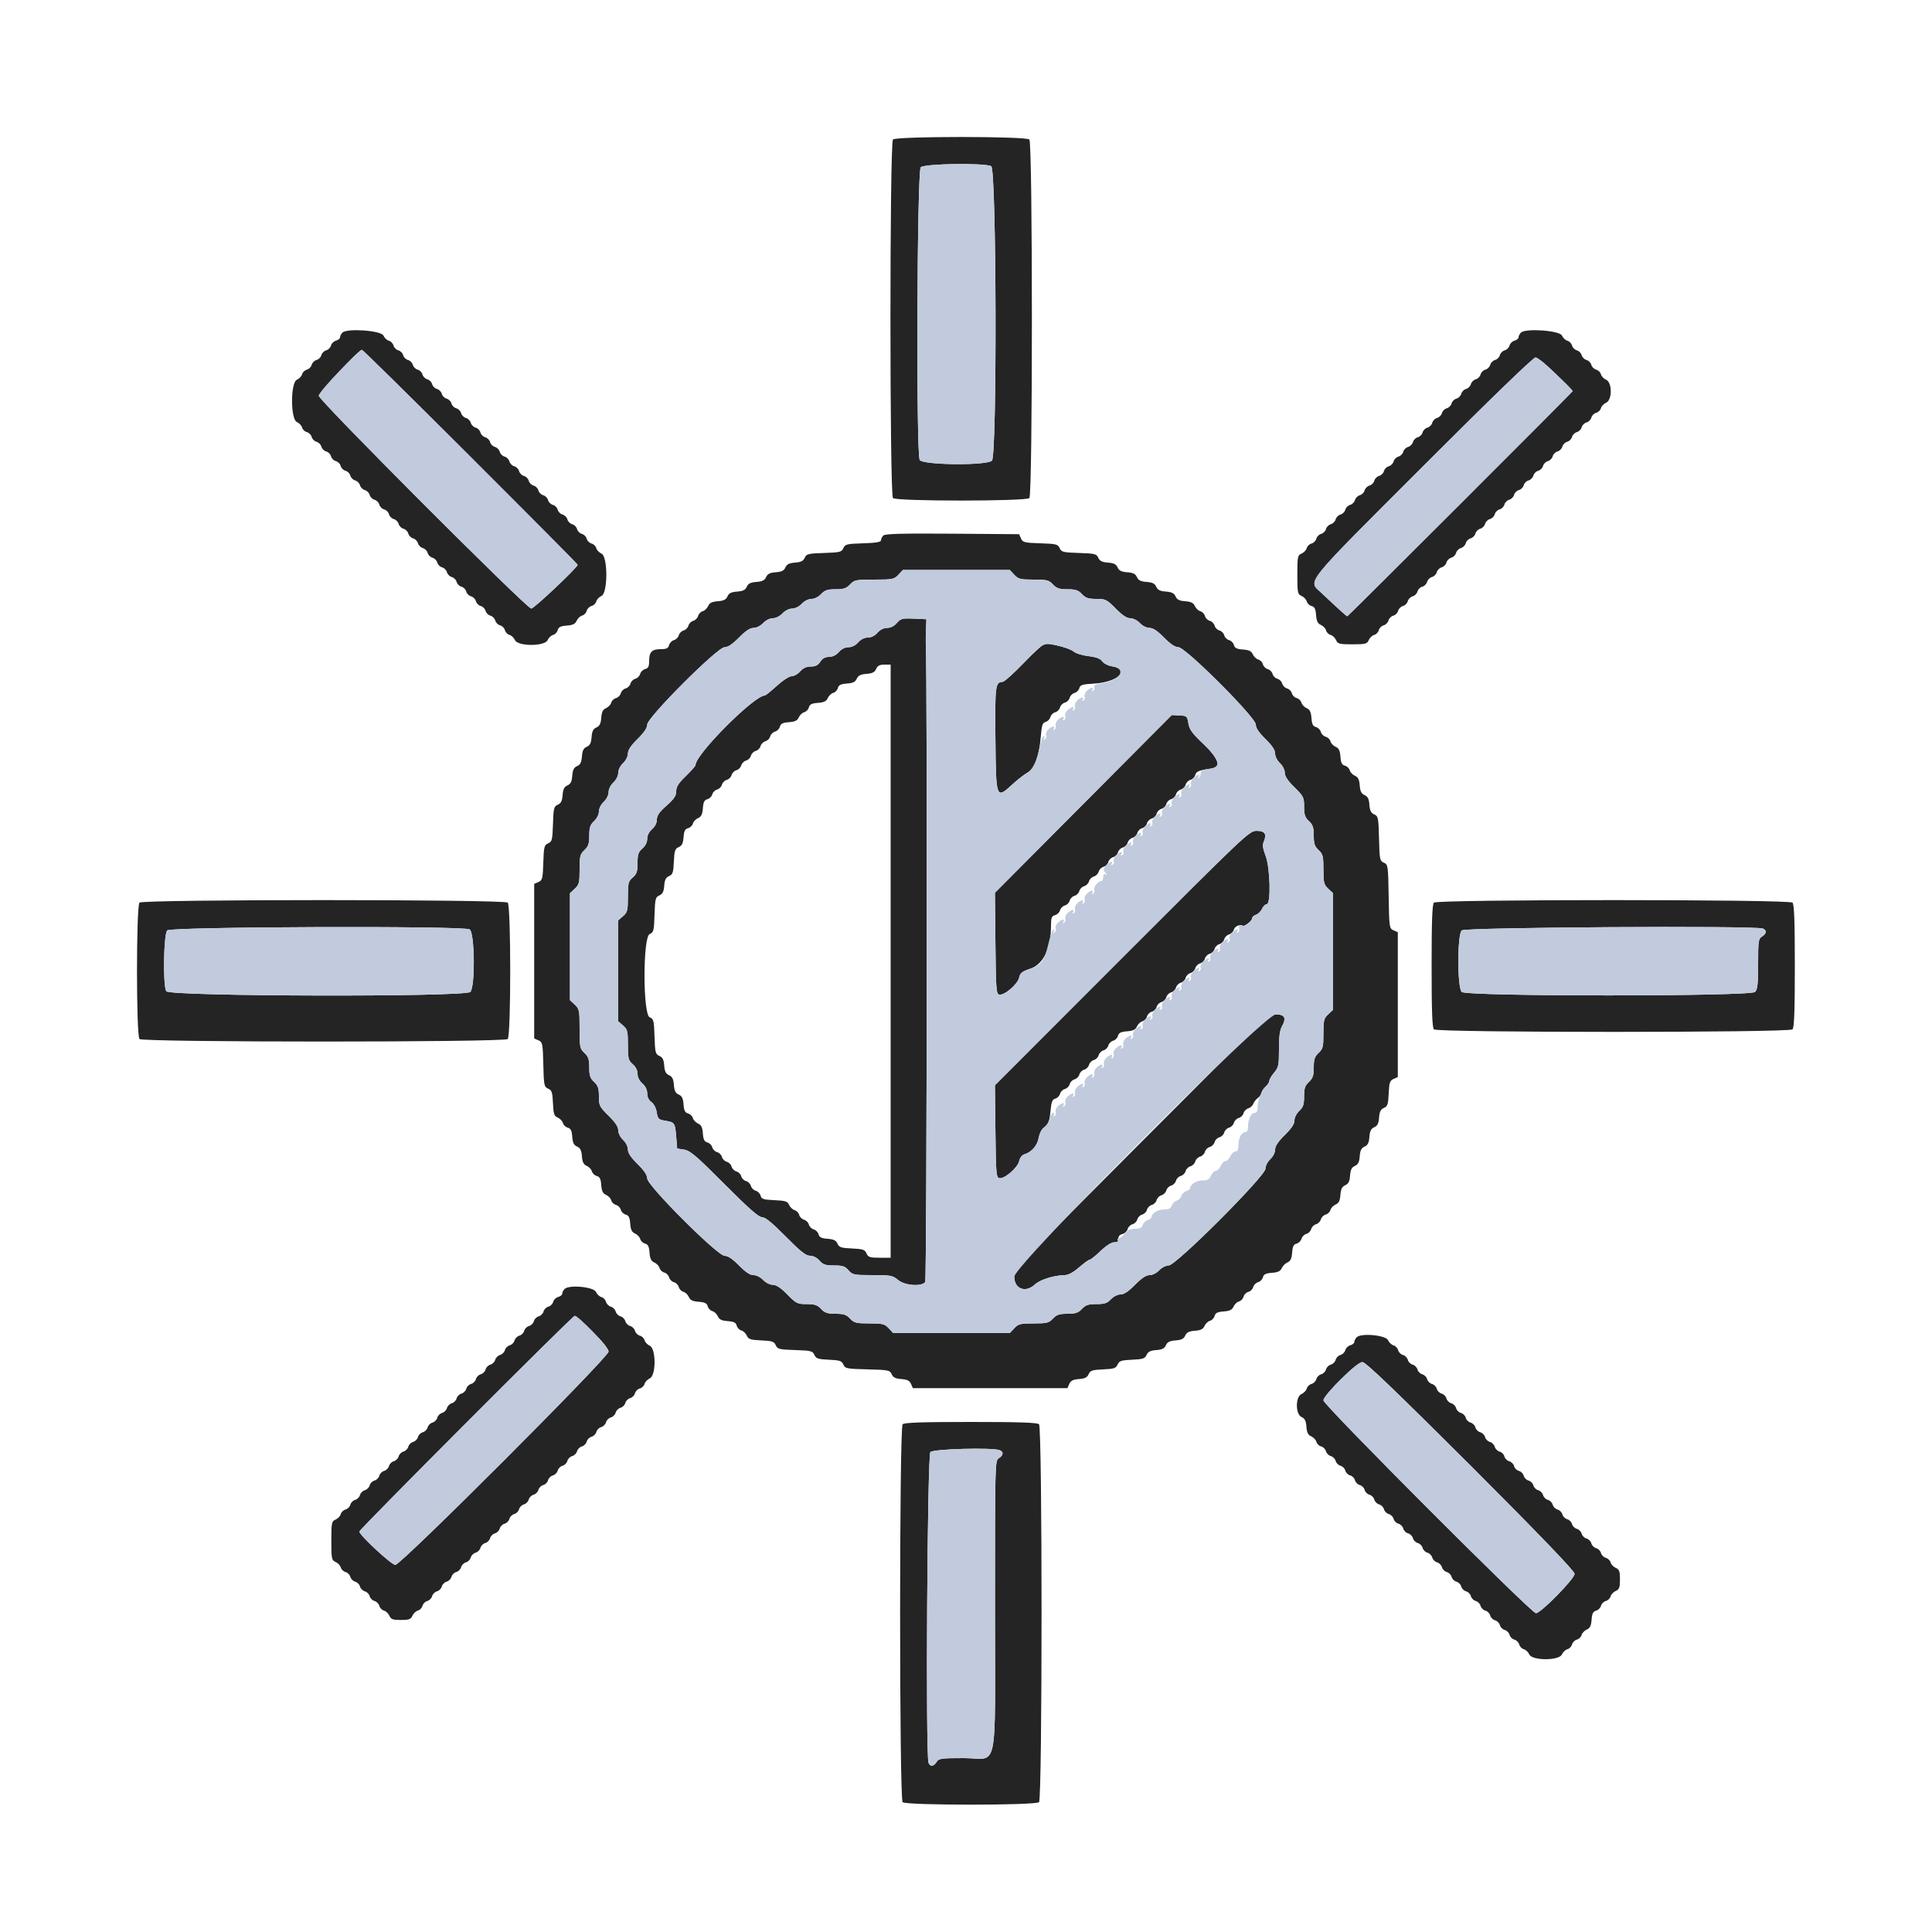 <svg id="svg" version="1.1" xmlns="http://www.w3.org/2000/svg" xmlns:xlink="http://www.w3.org/1999/xlink" width="400" height="400" viewBox="0, 0, 400,400"><g id="svgg"><path id="path0" d="M184.880 28.880 C 184.184 29.576,184.184 102.424,184.880 103.120 C 185.568 103.808,212.432 103.808,213.120 103.120 C 213.816 102.424,213.816 29.576,213.120 28.880 C 212.432 28.192,185.568 28.192,184.880 28.880 M205.226 34.414 C 206.314 34.996,206.455 94.288,205.371 95.371 C 204.318 96.425,190.986 96.295,190.414 95.226 C 189.653 93.804,189.860 35.397,190.629 34.629 C 191.380 33.877,203.880 33.693,205.226 34.414 M70.893 68.867 C 70.622 69.138,70.400 69.573,70.400 69.833 C 70.400 70.094,70.027 70.404,69.570 70.524 C 69.114 70.643,68.647 71.097,68.533 71.533 C 68.419 71.969,67.969 72.419,67.533 72.533 C 67.097 72.647,66.647 73.097,66.533 73.533 C 66.419 73.969,65.969 74.419,65.533 74.533 C 65.097 74.647,64.647 75.097,64.533 75.533 C 64.419 75.969,63.969 76.419,63.533 76.533 C 63.097 76.647,62.653 77.076,62.546 77.486 C 62.438 77.896,61.957 78.404,61.475 78.616 C 60.129 79.207,60.129 86.793,61.475 87.384 C 61.957 87.596,62.438 88.104,62.546 88.514 C 62.653 88.924,63.097 89.353,63.533 89.467 C 63.969 89.581,64.419 90.031,64.533 90.467 C 64.647 90.903,65.097 91.353,65.533 91.467 C 65.969 91.581,66.419 92.031,66.533 92.467 C 66.647 92.903,67.097 93.353,67.533 93.467 C 67.969 93.581,68.419 94.031,68.533 94.467 C 68.647 94.903,69.097 95.353,69.533 95.467 C 69.969 95.581,70.419 96.031,70.533 96.467 C 70.647 96.903,71.097 97.353,71.533 97.467 C 71.969 97.581,72.419 98.031,72.533 98.467 C 72.647 98.903,73.097 99.353,73.533 99.467 C 73.969 99.581,74.419 100.031,74.533 100.467 C 74.647 100.903,75.097 101.353,75.533 101.467 C 75.969 101.581,76.419 102.031,76.533 102.467 C 76.647 102.903,77.097 103.353,77.533 103.467 C 77.969 103.581,78.419 104.031,78.533 104.467 C 78.647 104.903,79.097 105.353,79.533 105.467 C 79.969 105.581,80.419 106.031,80.533 106.467 C 80.647 106.903,81.097 107.353,81.533 107.467 C 81.969 107.581,82.419 108.031,82.533 108.467 C 82.647 108.903,83.097 109.353,83.533 109.467 C 83.969 109.581,84.419 110.031,84.533 110.467 C 84.647 110.903,85.097 111.353,85.533 111.467 C 85.969 111.581,86.419 112.031,86.533 112.467 C 86.647 112.903,87.097 113.353,87.533 113.467 C 87.969 113.581,88.419 114.031,88.533 114.467 C 88.647 114.903,89.097 115.353,89.533 115.467 C 89.969 115.581,90.419 116.031,90.533 116.467 C 90.647 116.903,91.097 117.353,91.533 117.467 C 91.969 117.581,92.419 118.031,92.533 118.467 C 92.647 118.903,93.097 119.353,93.533 119.467 C 93.969 119.581,94.419 120.031,94.533 120.467 C 94.647 120.903,95.097 121.353,95.533 121.467 C 95.969 121.581,96.419 122.031,96.533 122.467 C 96.647 122.903,97.097 123.353,97.533 123.467 C 97.969 123.581,98.419 124.031,98.533 124.467 C 98.647 124.903,99.097 125.353,99.533 125.467 C 99.969 125.581,100.419 126.031,100.533 126.467 C 100.647 126.903,101.097 127.353,101.533 127.467 C 101.969 127.581,102.419 128.031,102.533 128.467 C 102.647 128.903,103.097 129.353,103.533 129.467 C 103.969 129.581,104.419 130.031,104.533 130.467 C 104.647 130.903,105.076 131.347,105.486 131.454 C 105.896 131.562,106.404 132.043,106.616 132.525 C 107.199 133.853,112.801 133.853,113.384 132.525 C 113.596 132.043,114.104 131.562,114.514 131.454 C 114.924 131.347,115.355 130.895,115.471 130.451 C 115.633 129.831,116.071 129.614,117.341 129.521 C 118.596 129.429,119.093 129.187,119.384 128.525 C 119.596 128.043,120.104 127.562,120.514 127.454 C 120.924 127.347,121.353 126.903,121.467 126.467 C 121.581 126.031,122.031 125.581,122.467 125.467 C 122.903 125.353,123.347 124.924,123.454 124.514 C 123.562 124.104,124.043 123.596,124.525 123.384 C 125.871 122.793,125.871 115.207,124.525 114.616 C 124.043 114.404,123.562 113.896,123.454 113.486 C 123.347 113.076,122.903 112.647,122.467 112.533 C 122.031 112.419,121.581 111.969,121.467 111.533 C 121.353 111.097,120.903 110.647,120.467 110.533 C 120.031 110.419,119.581 109.969,119.467 109.533 C 119.353 109.097,118.903 108.647,118.467 108.533 C 118.031 108.419,117.581 107.969,117.467 107.533 C 117.353 107.097,116.903 106.647,116.467 106.533 C 116.031 106.419,115.581 105.969,115.467 105.533 C 115.353 105.097,114.903 104.647,114.467 104.533 C 114.031 104.419,113.581 103.969,113.467 103.533 C 113.353 103.097,112.903 102.647,112.467 102.533 C 112.031 102.419,111.581 101.969,111.467 101.533 C 111.353 101.097,110.903 100.647,110.467 100.533 C 110.031 100.419,109.581 99.969,109.467 99.533 C 109.353 99.097,108.903 98.647,108.467 98.533 C 108.031 98.419,107.581 97.969,107.467 97.533 C 107.353 97.097,106.903 96.647,106.467 96.533 C 106.031 96.419,105.581 95.969,105.467 95.533 C 105.353 95.097,104.903 94.647,104.467 94.533 C 104.031 94.419,103.581 93.969,103.467 93.533 C 103.353 93.097,102.903 92.647,102.467 92.533 C 102.031 92.419,101.581 91.969,101.467 91.533 C 101.353 91.097,100.903 90.647,100.467 90.533 C 100.031 90.419,99.581 89.969,99.467 89.533 C 99.353 89.097,98.903 88.647,98.467 88.533 C 98.031 88.419,97.581 87.969,97.467 87.533 C 97.353 87.097,96.903 86.647,96.467 86.533 C 96.031 86.419,95.581 85.969,95.467 85.533 C 95.353 85.097,94.903 84.647,94.467 84.533 C 94.031 84.419,93.581 83.969,93.467 83.533 C 93.353 83.097,92.903 82.647,92.467 82.533 C 92.031 82.419,91.581 81.969,91.467 81.533 C 91.353 81.097,90.903 80.647,90.467 80.533 C 90.031 80.419,89.581 79.969,89.467 79.533 C 89.353 79.097,88.903 78.647,88.467 78.533 C 88.031 78.419,87.581 77.969,87.467 77.533 C 87.353 77.097,86.903 76.647,86.467 76.533 C 86.031 76.419,85.581 75.969,85.467 75.533 C 85.353 75.097,84.903 74.647,84.467 74.533 C 84.031 74.419,83.581 73.969,83.467 73.533 C 83.353 73.097,82.903 72.647,82.467 72.533 C 82.031 72.419,81.581 71.969,81.467 71.533 C 81.353 71.097,80.924 70.653,80.514 70.546 C 80.104 70.438,79.596 69.957,79.384 69.475 C 78.923 68.424,71.844 67.916,70.893 68.867 M314.893 68.867 C 314.622 69.138,314.400 69.573,314.400 69.833 C 314.400 70.094,314.027 70.404,313.570 70.524 C 313.114 70.643,312.647 71.097,312.533 71.533 C 312.419 71.969,311.969 72.419,311.533 72.533 C 311.097 72.647,310.647 73.097,310.533 73.533 C 310.419 73.969,309.969 74.419,309.533 74.533 C 309.097 74.647,308.647 75.097,308.533 75.533 C 308.419 75.969,307.969 76.419,307.533 76.533 C 307.097 76.647,306.647 77.097,306.533 77.533 C 306.419 77.969,305.969 78.419,305.533 78.533 C 305.097 78.647,304.647 79.097,304.533 79.533 C 304.419 79.969,303.969 80.419,303.533 80.533 C 303.097 80.647,302.647 81.097,302.533 81.533 C 302.419 81.969,301.969 82.419,301.533 82.533 C 301.097 82.647,300.647 83.097,300.533 83.533 C 300.419 83.969,299.969 84.419,299.533 84.533 C 299.097 84.647,298.647 85.097,298.533 85.533 C 298.419 85.969,297.969 86.419,297.533 86.533 C 297.097 86.647,296.647 87.097,296.533 87.533 C 296.419 87.969,295.969 88.419,295.533 88.533 C 295.097 88.647,294.647 89.097,294.533 89.533 C 294.419 89.969,293.969 90.419,293.533 90.533 C 293.097 90.647,292.647 91.097,292.533 91.533 C 292.419 91.969,291.969 92.419,291.533 92.533 C 291.097 92.647,290.647 93.097,290.533 93.533 C 290.419 93.969,289.969 94.419,289.533 94.533 C 289.097 94.647,288.647 95.097,288.533 95.533 C 288.419 95.969,287.969 96.419,287.533 96.533 C 287.097 96.647,286.647 97.097,286.533 97.533 C 286.419 97.969,285.969 98.419,285.533 98.533 C 285.097 98.647,284.647 99.097,284.533 99.533 C 284.419 99.969,283.969 100.419,283.533 100.533 C 283.097 100.647,282.647 101.097,282.533 101.533 C 282.419 101.969,281.969 102.419,281.533 102.533 C 281.097 102.647,280.647 103.097,280.533 103.533 C 280.419 103.969,279.969 104.419,279.533 104.533 C 279.097 104.647,278.647 105.097,278.533 105.533 C 278.419 105.969,277.969 106.419,277.533 106.533 C 277.097 106.647,276.647 107.097,276.533 107.533 C 276.419 107.969,275.969 108.419,275.533 108.533 C 275.097 108.647,274.647 109.097,274.533 109.533 C 274.419 109.969,273.969 110.419,273.533 110.533 C 273.097 110.647,272.647 111.097,272.533 111.533 C 272.419 111.969,271.969 112.419,271.533 112.533 C 271.097 112.647,270.653 113.076,270.546 113.486 C 270.438 113.896,269.957 114.404,269.475 114.616 C 268.659 114.974,268.600 115.269,268.600 119.000 C 268.600 122.731,268.659 123.026,269.475 123.384 C 269.957 123.596,270.438 124.104,270.546 124.514 C 270.653 124.924,271.105 125.355,271.549 125.471 C 272.169 125.633,272.386 126.071,272.479 127.341 C 272.571 128.596,272.813 129.093,273.475 129.384 C 273.957 129.596,274.438 130.104,274.546 130.514 C 274.653 130.924,275.076 131.347,275.486 131.454 C 275.896 131.562,276.404 132.043,276.616 132.525 C 276.962 133.313,277.298 133.400,280.000 133.400 C 282.702 133.400,283.038 133.313,283.384 132.525 C 283.596 132.043,284.104 131.562,284.514 131.454 C 284.924 131.347,285.353 130.903,285.467 130.467 C 285.581 130.031,286.031 129.581,286.467 129.467 C 286.903 129.353,287.353 128.903,287.467 128.467 C 287.581 128.031,288.031 127.581,288.467 127.467 C 288.903 127.353,289.353 126.903,289.467 126.467 C 289.581 126.031,290.031 125.581,290.467 125.467 C 290.903 125.353,291.353 124.903,291.467 124.467 C 291.581 124.031,292.031 123.581,292.467 123.467 C 292.903 123.353,293.353 122.903,293.467 122.467 C 293.581 122.031,294.031 121.581,294.467 121.467 C 294.903 121.353,295.353 120.903,295.467 120.467 C 295.581 120.031,296.031 119.581,296.467 119.467 C 296.903 119.353,297.353 118.903,297.467 118.467 C 297.581 118.031,298.031 117.581,298.467 117.467 C 298.903 117.353,299.353 116.903,299.467 116.467 C 299.581 116.031,300.031 115.581,300.467 115.467 C 300.903 115.353,301.353 114.903,301.467 114.467 C 301.581 114.031,302.031 113.581,302.467 113.467 C 302.903 113.353,303.353 112.903,303.467 112.467 C 303.581 112.031,304.031 111.581,304.467 111.467 C 304.903 111.353,305.353 110.903,305.467 110.467 C 305.581 110.031,306.031 109.581,306.467 109.467 C 306.903 109.353,307.353 108.903,307.467 108.467 C 307.581 108.031,308.031 107.581,308.467 107.467 C 308.903 107.353,309.353 106.903,309.467 106.467 C 309.581 106.031,310.031 105.581,310.467 105.467 C 310.903 105.353,311.353 104.903,311.467 104.467 C 311.581 104.031,312.031 103.581,312.467 103.467 C 312.903 103.353,313.353 102.903,313.467 102.467 C 313.581 102.031,314.031 101.581,314.467 101.467 C 314.903 101.353,315.353 100.903,315.467 100.467 C 315.581 100.031,316.031 99.581,316.467 99.467 C 316.903 99.353,317.353 98.903,317.467 98.467 C 317.581 98.031,318.031 97.581,318.467 97.467 C 318.903 97.353,319.353 96.903,319.467 96.467 C 319.581 96.031,320.031 95.581,320.467 95.467 C 320.903 95.353,321.353 94.903,321.467 94.467 C 321.581 94.031,322.031 93.581,322.467 93.467 C 322.903 93.353,323.353 92.903,323.467 92.467 C 323.581 92.031,324.031 91.581,324.467 91.467 C 324.903 91.353,325.353 90.903,325.467 90.467 C 325.581 90.031,326.031 89.581,326.467 89.467 C 326.903 89.353,327.353 88.903,327.467 88.467 C 327.581 88.031,328.031 87.581,328.467 87.467 C 328.903 87.353,329.353 86.903,329.467 86.467 C 329.581 86.031,330.031 85.581,330.467 85.467 C 330.903 85.353,331.347 84.924,331.454 84.514 C 331.562 84.104,332.043 83.596,332.525 83.384 C 333.817 82.817,333.817 79.183,332.525 78.616 C 332.043 78.404,331.562 77.896,331.454 77.486 C 331.347 77.076,330.903 76.647,330.467 76.533 C 330.031 76.419,329.581 75.969,329.467 75.533 C 329.353 75.097,328.903 74.647,328.467 74.533 C 328.031 74.419,327.581 73.969,327.467 73.533 C 327.353 73.097,326.903 72.647,326.467 72.533 C 326.031 72.419,325.581 71.969,325.467 71.533 C 325.353 71.097,324.924 70.653,324.514 70.546 C 324.104 70.438,323.596 69.957,323.384 69.475 C 322.923 68.424,315.844 67.916,314.893 68.867 M97.421 94.579 C 109.619 106.778,119.600 116.837,119.600 116.932 C 119.600 117.468,110.568 126.000,110.000 126.000 C 109.056 126.000,66.000 82.885,66.000 81.940 C 66.000 81.244,74.225 72.468,74.921 72.421 C 75.097 72.410,85.222 82.381,97.421 94.579 M322.141 77.444 C 324.043 79.338,325.600 80.931,325.600 80.985 C 325.600 81.144,279.097 127.600,278.938 127.600 C 278.799 127.600,276.949 125.926,273.559 122.731 C 270.768 120.102,269.564 121.599,294.581 96.581 C 308.562 82.601,317.452 74.000,317.922 74.000 C 318.341 74.000,320.232 75.543,322.141 77.444 M182.885 110.875 C 182.618 111.142,182.400 111.587,182.400 111.865 C 182.400 112.227,181.352 112.403,178.700 112.485 C 175.320 112.590,174.966 112.677,174.611 113.486 C 174.257 114.293,173.900 114.382,170.611 114.486 C 167.328 114.590,166.965 114.680,166.613 115.481 C 166.322 116.144,165.826 116.392,164.613 116.481 C 163.400 116.571,162.904 116.819,162.613 117.481 C 162.322 118.144,161.826 118.392,160.613 118.481 C 159.400 118.571,158.904 118.819,158.613 119.481 C 158.322 120.144,157.826 120.392,156.613 120.481 C 155.400 120.571,154.904 120.819,154.613 121.481 C 154.322 122.144,153.826 122.392,152.613 122.481 C 151.400 122.571,150.904 122.819,150.613 123.481 C 150.322 124.144,149.826 124.392,148.613 124.481 C 147.404 124.570,146.904 124.819,146.616 125.475 C 146.404 125.957,145.896 126.438,145.486 126.546 C 145.076 126.653,144.647 127.097,144.533 127.533 C 144.419 127.969,143.969 128.419,143.533 128.533 C 143.097 128.647,142.647 129.097,142.533 129.533 C 142.419 129.969,141.969 130.419,141.533 130.533 C 141.097 130.647,140.647 131.097,140.533 131.533 C 140.419 131.969,139.969 132.419,139.533 132.533 C 139.097 132.647,138.643 133.114,138.524 133.570 C 138.354 134.220,137.988 134.400,136.833 134.400 C 134.975 134.400,134.400 134.975,134.400 136.833 C 134.400 137.988,134.220 138.354,133.570 138.524 C 133.114 138.643,132.647 139.097,132.533 139.533 C 132.419 139.969,131.969 140.419,131.533 140.533 C 131.097 140.647,130.647 141.097,130.533 141.533 C 130.419 141.969,129.969 142.419,129.533 142.533 C 129.097 142.647,128.647 143.097,128.533 143.533 C 128.419 143.969,127.969 144.419,127.533 144.533 C 127.097 144.647,126.653 145.076,126.546 145.486 C 126.438 145.896,125.957 146.404,125.475 146.616 C 124.819 146.904,124.570 147.404,124.481 148.613 C 124.392 149.826,124.144 150.322,123.481 150.613 C 122.819 150.904,122.571 151.400,122.481 152.613 C 122.392 153.826,122.144 154.322,121.481 154.613 C 120.819 154.904,120.571 155.400,120.481 156.613 C 120.392 157.826,120.144 158.322,119.481 158.613 C 118.819 158.904,118.571 159.400,118.481 160.613 C 118.392 161.826,118.144 162.322,117.481 162.613 C 116.819 162.904,116.571 163.400,116.481 164.613 C 116.392 165.826,116.144 166.322,115.481 166.613 C 114.680 166.965,114.590 167.328,114.486 170.611 C 114.382 173.900,114.293 174.257,113.486 174.611 C 112.679 174.965,112.590 175.322,112.486 178.611 C 112.382 181.900,112.293 182.257,111.486 182.611 L 110.600 183.000 110.600 199.000 L 110.600 215.000 111.488 215.390 C 112.321 215.755,112.383 216.064,112.488 220.390 C 112.593 224.709,112.656 225.025,113.484 225.388 C 114.246 225.722,114.383 226.136,114.484 228.388 C 114.584 230.632,114.723 231.054,115.475 231.384 C 115.957 231.596,116.438 232.104,116.546 232.514 C 116.653 232.924,117.105 233.355,117.549 233.471 C 118.169 233.633,118.386 234.071,118.479 235.341 C 118.571 236.600,118.812 237.093,119.481 237.387 C 120.144 237.678,120.392 238.174,120.481 239.387 C 120.570 240.596,120.819 241.096,121.475 241.384 C 121.957 241.596,122.438 242.104,122.546 242.514 C 122.653 242.924,123.105 243.355,123.549 243.471 C 124.169 243.633,124.386 244.071,124.479 245.341 C 124.571 246.596,124.813 247.093,125.475 247.384 C 125.957 247.596,126.438 248.104,126.546 248.514 C 126.653 248.924,127.097 249.353,127.533 249.467 C 127.969 249.581,128.419 250.031,128.533 250.467 C 128.647 250.903,129.105 251.355,129.549 251.471 C 130.169 251.633,130.386 252.071,130.479 253.341 C 130.571 254.596,130.813 255.093,131.475 255.384 C 131.957 255.596,132.438 256.104,132.546 256.514 C 132.653 256.924,133.105 257.355,133.549 257.471 C 134.169 257.633,134.386 258.071,134.479 259.341 C 134.571 260.596,134.813 261.093,135.475 261.384 C 135.957 261.596,136.438 262.104,136.546 262.514 C 136.653 262.924,137.097 263.353,137.533 263.467 C 137.969 263.581,138.419 264.031,138.533 264.467 C 138.647 264.903,139.097 265.353,139.533 265.467 C 139.969 265.581,140.419 266.031,140.533 266.467 C 140.647 266.903,141.076 267.347,141.486 267.454 C 141.896 267.562,142.404 268.043,142.616 268.525 C 142.907 269.187,143.404 269.429,144.659 269.521 C 145.929 269.614,146.367 269.831,146.529 270.451 C 146.645 270.895,147.076 271.347,147.486 271.454 C 147.896 271.562,148.404 272.043,148.616 272.525 C 148.907 273.187,149.404 273.429,150.659 273.521 C 151.929 273.614,152.367 273.831,152.529 274.451 C 152.645 274.895,153.076 275.347,153.486 275.454 C 153.896 275.562,154.404 276.043,154.616 276.525 C 154.946 277.277,155.368 277.416,157.612 277.516 C 159.864 277.617,160.278 277.754,160.612 278.516 C 160.965 279.320,161.325 279.410,164.611 279.514 C 167.900 279.618,168.257 279.707,168.611 280.514 C 168.947 281.279,169.358 281.416,171.612 281.516 C 173.864 281.617,174.278 281.754,174.612 282.516 C 174.975 283.344,175.291 283.407,179.610 283.512 C 183.936 283.617,184.245 283.679,184.610 284.512 C 184.904 285.182,185.396 285.429,186.613 285.519 C 187.826 285.608,188.322 285.856,188.613 286.519 L 189.000 287.400 205.000 287.400 L 221.000 287.400 221.387 286.519 C 221.678 285.856,222.174 285.608,223.387 285.519 C 224.601 285.429,225.096 285.182,225.388 284.516 C 225.722 283.754,226.136 283.617,228.388 283.516 C 230.640 283.416,231.054 283.278,231.388 282.516 C 231.722 281.754,232.136 281.617,234.388 281.516 C 236.637 281.416,237.054 281.278,237.387 280.519 C 237.678 279.856,238.174 279.608,239.387 279.519 C 240.600 279.429,241.096 279.181,241.387 278.519 C 241.678 277.856,242.174 277.608,243.387 277.519 C 244.600 277.429,245.096 277.181,245.387 276.519 C 245.678 275.856,246.174 275.608,247.387 275.519 C 248.596 275.430,249.096 275.181,249.384 274.525 C 249.596 274.043,250.104 273.562,250.514 273.454 C 250.924 273.347,251.355 272.895,251.471 272.451 C 251.633 271.831,252.071 271.614,253.341 271.521 C 254.596 271.429,255.093 271.187,255.384 270.525 C 255.596 270.043,256.104 269.562,256.514 269.454 C 256.924 269.347,257.353 268.903,257.467 268.467 C 257.581 268.031,258.031 267.581,258.467 267.467 C 258.903 267.353,259.353 266.903,259.467 266.467 C 259.581 266.031,260.031 265.581,260.467 265.467 C 260.903 265.353,261.355 264.895,261.471 264.451 C 261.633 263.831,262.071 263.614,263.341 263.521 C 264.568 263.431,265.095 263.183,265.366 262.566 C 265.568 262.108,266.108 261.568,266.566 261.366 C 267.183 261.095,267.431 260.568,267.521 259.341 C 267.614 258.071,267.831 257.633,268.451 257.471 C 268.895 257.355,269.353 256.903,269.467 256.467 C 269.581 256.031,270.031 255.581,270.467 255.467 C 270.903 255.353,271.353 254.903,271.467 254.467 C 271.581 254.031,272.031 253.581,272.467 253.467 C 272.903 253.353,273.353 252.903,273.467 252.467 C 273.581 252.031,274.031 251.581,274.467 251.467 C 274.903 251.353,275.347 250.924,275.454 250.514 C 275.562 250.104,276.043 249.596,276.525 249.384 C 277.181 249.096,277.430 248.596,277.519 247.387 C 277.608 246.174,277.856 245.678,278.519 245.387 C 279.181 245.096,279.429 244.600,279.519 243.387 C 279.608 242.174,279.856 241.678,280.519 241.387 C 281.181 241.096,281.429 240.600,281.519 239.387 C 281.608 238.174,281.856 237.678,282.519 237.387 C 283.181 237.096,283.429 236.600,283.519 235.387 C 283.608 234.174,283.856 233.678,284.519 233.387 C 285.181 233.096,285.429 232.600,285.519 231.387 C 285.608 230.174,285.856 229.678,286.519 229.387 C 287.278 229.054,287.416 228.637,287.516 226.388 C 287.617 224.136,287.754 223.722,288.516 223.388 L 289.400 223.000 289.400 208.000 L 289.400 193.000 288.509 192.609 C 287.647 192.231,287.615 192.009,287.509 185.609 C 287.404 179.216,287.371 178.987,286.512 178.610 C 285.679 178.245,285.617 177.936,285.512 173.610 C 285.407 169.295,285.344 168.975,284.519 168.613 C 283.856 168.322,283.608 167.826,283.519 166.613 C 283.429 165.400,283.181 164.904,282.519 164.613 C 281.856 164.322,281.608 163.826,281.519 162.613 C 281.430 161.404,281.181 160.904,280.525 160.616 C 280.043 160.404,279.562 159.896,279.454 159.486 C 279.347 159.076,278.895 158.645,278.451 158.529 C 277.831 158.367,277.614 157.929,277.521 156.659 C 277.429 155.404,277.187 154.907,276.525 154.616 C 276.043 154.404,275.562 153.896,275.454 153.486 C 275.347 153.076,274.903 152.647,274.467 152.533 C 274.031 152.419,273.581 151.969,273.467 151.533 C 273.353 151.097,272.895 150.645,272.451 150.529 C 271.831 150.367,271.614 149.929,271.521 148.659 C 271.429 147.404,271.187 146.907,270.525 146.616 C 270.043 146.404,269.562 145.896,269.454 145.486 C 269.347 145.076,268.903 144.647,268.467 144.533 C 268.031 144.419,267.581 143.969,267.467 143.533 C 267.353 143.097,266.903 142.647,266.467 142.533 C 266.031 142.419,265.581 141.969,265.467 141.533 C 265.353 141.097,264.903 140.647,264.467 140.533 C 264.031 140.419,263.581 139.969,263.467 139.533 C 263.353 139.097,262.903 138.647,262.467 138.533 C 262.031 138.419,261.581 137.969,261.467 137.533 C 261.353 137.097,260.924 136.653,260.514 136.546 C 260.104 136.438,259.596 135.957,259.384 135.475 C 259.093 134.813,258.596 134.571,257.341 134.479 C 256.071 134.386,255.633 134.169,255.471 133.549 C 255.355 133.105,254.903 132.647,254.467 132.533 C 254.031 132.419,253.581 131.969,253.467 131.533 C 253.353 131.097,252.903 130.647,252.467 130.533 C 252.031 130.419,251.581 129.969,251.467 129.533 C 251.353 129.097,250.903 128.647,250.467 128.533 C 250.031 128.419,249.581 127.969,249.467 127.533 C 249.353 127.097,248.924 126.653,248.514 126.546 C 248.104 126.438,247.596 125.957,247.384 125.475 C 247.096 124.819,246.596 124.570,245.387 124.481 C 244.174 124.392,243.678 124.144,243.387 123.481 C 243.096 122.819,242.600 122.571,241.387 122.481 C 240.174 122.392,239.678 122.144,239.387 121.481 C 239.096 120.819,238.600 120.571,237.387 120.481 C 236.174 120.392,235.678 120.144,235.387 119.481 C 235.096 118.819,234.600 118.571,233.387 118.481 C 232.174 118.392,231.678 118.144,231.387 117.481 C 231.096 116.819,230.600 116.571,229.387 116.481 C 228.174 116.392,227.678 116.144,227.387 115.481 C 227.035 114.680,226.672 114.590,223.389 114.486 C 220.100 114.382,219.743 114.293,219.389 113.486 C 219.035 112.679,218.678 112.590,215.389 112.486 C 212.100 112.382,211.743 112.293,211.389 111.486 L 211.000 110.600 197.185 110.495 C 186.774 110.416,183.251 110.509,182.885 110.875 M210.000 119.000 C 210.843 119.898,211.253 120.000,214.000 120.000 C 216.747 120.000,217.157 120.102,218.000 121.000 C 218.766 121.816,219.319 122.000,221.000 122.000 C 222.681 122.000,223.234 122.184,224.000 123.000 C 224.765 123.814,225.320 124.000,226.985 124.000 C 228.910 124.000,229.146 124.118,231.000 126.000 C 232.366 127.387,233.290 128.000,234.015 128.000 C 234.613 128.000,235.463 128.428,236.000 129.000 C 236.537 129.572,237.387 130.000,237.985 130.000 C 238.710 130.000,239.634 130.613,241.000 132.000 C 242.333 133.353,243.297 134.000,243.981 134.000 C 245.454 134.000,260.000 148.539,260.000 150.011 C 260.000 150.705,260.639 151.659,262.000 153.000 C 263.387 154.366,264.000 155.290,264.000 156.015 C 264.000 156.613,264.428 157.463,265.000 158.000 C 265.572 158.537,266.000 159.387,266.000 159.985 C 266.000 160.710,266.613 161.634,268.000 163.000 C 269.882 164.854,270.000 165.090,270.000 167.015 C 270.000 168.680,270.186 169.235,271.000 170.000 C 271.816 170.766,272.000 171.319,272.000 173.000 C 272.000 174.681,272.184 175.234,273.000 176.000 C 273.898 176.843,274.000 177.253,274.000 180.000 C 274.000 182.747,274.102 183.157,275.000 184.000 L 276.000 184.939 276.000 197.000 L 276.000 209.061 275.000 210.000 C 274.102 210.843,274.000 211.253,274.000 214.000 C 274.000 216.747,273.898 217.157,273.000 218.000 C 272.184 218.766,272.000 219.319,272.000 221.000 C 272.000 222.681,271.816 223.234,271.000 224.000 C 270.184 224.766,270.000 225.319,270.000 227.000 C 270.000 228.681,269.816 229.234,269.000 230.000 C 268.428 230.537,268.000 231.387,268.000 231.985 C 268.000 232.710,267.387 233.634,266.000 235.000 C 264.613 236.366,264.000 237.290,264.000 238.015 C 264.000 238.613,263.572 239.463,263.000 240.000 C 262.437 240.529,262.000 241.388,262.000 241.967 C 262.000 243.472,243.478 262.000,241.973 262.000 C 241.388 262.000,240.532 262.434,240.000 263.000 C 239.463 263.572,238.613 264.000,238.015 264.000 C 237.290 264.000,236.366 264.613,235.000 266.000 C 233.634 267.387,232.710 268.000,231.985 268.000 C 231.387 268.000,230.537 268.428,230.000 269.000 C 229.234 269.816,228.681 270.000,227.000 270.000 C 225.319 270.000,224.766 270.184,224.000 271.000 C 223.234 271.816,222.681 272.000,221.000 272.000 C 219.319 272.000,218.766 272.184,218.000 273.000 C 217.157 273.898,216.747 274.000,214.000 274.000 C 211.253 274.000,210.843 274.102,210.000 275.000 L 209.061 276.000 197.000 276.000 L 184.939 276.000 184.000 275.000 C 183.157 274.102,182.747 274.000,180.000 274.000 C 177.253 274.000,176.843 273.898,176.000 273.000 C 175.234 272.184,174.681 272.000,173.000 272.000 C 171.319 272.000,170.766 271.816,170.000 271.000 C 169.235 270.186,168.680 270.000,167.015 270.000 C 165.090 270.000,164.854 269.882,163.000 268.000 C 161.634 266.613,160.710 266.000,159.985 266.000 C 159.387 266.000,158.537 265.572,158.000 265.000 C 157.463 264.428,156.613 264.000,156.015 264.000 C 155.290 264.000,154.366 263.387,153.000 262.000 C 151.667 260.647,150.703 260.000,150.019 260.000 C 148.546 260.000,134.000 245.461,134.000 243.989 C 134.000 243.295,133.361 242.341,132.000 241.000 C 130.613 239.634,130.000 238.710,130.000 237.985 C 130.000 237.387,129.572 236.537,129.000 236.000 C 128.428 235.463,128.000 234.613,128.000 234.015 C 128.000 233.290,127.387 232.366,126.000 231.000 C 124.118 229.146,124.000 228.910,124.000 226.985 C 124.000 225.320,123.814 224.765,123.000 224.000 C 122.184 223.234,122.000 222.681,122.000 221.000 C 122.000 219.319,121.816 218.766,121.000 218.000 C 120.061 217.118,120.000 216.814,120.000 213.000 C 120.000 209.186,119.939 208.882,119.000 208.000 L 118.000 207.061 118.000 196.000 L 118.000 184.939 119.000 184.000 C 119.898 183.157,120.000 182.747,120.000 180.000 C 120.000 177.253,120.102 176.843,121.000 176.000 C 121.816 175.234,122.000 174.681,122.000 173.000 C 122.000 171.319,122.184 170.766,123.000 170.000 C 123.579 169.456,124.000 168.614,124.000 168.000 C 124.000 167.386,124.421 166.544,125.000 166.000 C 125.579 165.456,126.000 164.614,126.000 164.000 C 126.000 163.386,126.421 162.544,127.000 162.000 C 127.579 161.456,128.000 160.614,128.000 160.000 C 128.000 159.386,128.421 158.544,129.000 158.000 C 129.572 157.463,130.000 156.613,130.000 156.015 C 130.000 155.290,130.613 154.366,132.000 153.000 C 133.353 151.667,134.000 150.703,134.000 150.019 C 134.000 148.546,148.539 134.000,150.011 134.000 C 150.705 134.000,151.659 133.361,153.000 132.000 C 154.366 130.613,155.290 130.000,156.015 130.000 C 156.613 130.000,157.463 129.572,158.000 129.000 C 158.544 128.421,159.386 128.000,160.000 128.000 C 160.614 128.000,161.456 127.579,162.000 127.000 C 162.544 126.421,163.386 126.000,164.000 126.000 C 164.614 126.000,165.456 125.579,166.000 125.000 C 166.544 124.421,167.386 124.000,168.000 124.000 C 168.614 124.000,169.456 123.579,170.000 123.000 C 170.766 122.184,171.319 122.000,173.000 122.000 C 174.681 122.000,175.234 121.816,176.000 121.000 C 176.882 120.061,177.186 120.000,181.000 120.000 C 184.814 120.000,185.118 119.939,186.000 119.000 L 186.939 118.000 198.000 118.000 L 209.061 118.000 210.000 119.000 M185.689 128.984 C 185.132 129.624,184.387 130.000,183.675 130.000 C 182.967 130.000,182.219 130.374,181.675 131.000 C 181.131 131.626,180.382 132.000,179.675 132.000 C 178.967 132.000,178.219 132.374,177.675 133.000 C 177.131 133.626,176.382 134.000,175.675 134.000 C 174.967 134.000,174.219 134.374,173.675 135.000 C 173.122 135.636,172.384 136.000,171.649 136.000 C 170.856 136.000,170.286 136.315,169.837 137.000 C 169.357 137.732,168.828 138.000,167.863 138.000 C 166.955 138.000,166.274 138.311,165.675 139.000 C 165.197 139.550,164.399 140.003,163.903 140.006 C 163.384 140.010,162.073 140.860,160.821 142.006 C 159.622 143.103,158.503 144.000,158.335 144.000 C 156.140 144.000,144.000 156.184,144.000 158.386 C 144.000 158.583,143.101 159.612,142.002 160.672 C 140.470 162.151,140.004 162.883,140.002 163.814 C 140.000 164.767,139.569 165.410,138.000 166.800 C 136.501 168.128,136.000 168.851,136.000 169.689 C 136.000 170.381,135.620 171.135,135.000 171.675 C 134.374 172.219,134.000 172.967,134.000 173.675 C 134.000 174.382,133.626 175.131,133.000 175.675 C 132.167 176.399,132.000 176.901,132.000 178.675 C 132.000 180.449,131.833 180.951,131.000 181.675 C 130.093 182.464,130.000 182.834,130.000 185.675 C 130.000 188.515,129.907 188.886,129.000 189.675 L 128.000 190.544 128.000 201.000 L 128.000 211.456 129.000 212.325 C 129.907 213.114,130.000 213.485,130.000 216.325 C 130.000 219.166,130.093 219.536,131.000 220.325 C 131.626 220.869,132.000 221.618,132.000 222.325 C 132.000 223.033,132.374 223.781,133.000 224.325 C 133.644 224.885,134.000 225.615,134.000 226.375 C 134.000 227.128,134.310 227.772,134.860 228.157 C 135.366 228.511,135.821 229.382,135.965 230.274 C 136.190 231.653,136.346 231.810,137.710 232.032 C 139.692 232.354,139.767 232.463,140.000 235.328 L 140.200 237.790 141.662 238.026 C 142.900 238.225,144.179 239.320,149.966 245.131 C 155.001 250.186,157.059 252.000,157.760 252.000 C 158.437 252.000,159.855 253.157,162.656 255.992 C 165.738 259.112,166.841 259.986,167.703 259.992 C 168.373 259.997,169.146 260.392,169.675 261.000 C 170.399 261.833,170.901 262.000,172.675 262.000 C 174.449 262.000,174.951 262.167,175.675 263.000 C 176.496 263.945,176.770 264.000,180.641 264.000 C 184.428 264.000,184.829 264.076,185.927 265.000 C 187.292 266.148,190.747 266.428,191.553 265.456 C 191.904 265.033,192.018 138.864,191.673 133.200 C 191.653 132.870,191.673 131.610,191.718 130.400 L 191.800 128.200 189.186 128.084 C 186.812 127.978,186.492 128.061,185.689 128.984 M212.000 137.214 C 209.910 139.391,207.907 141.179,207.549 141.186 C 206.082 141.217,205.984 142.020,206.093 153.049 C 206.217 165.508,206.215 165.503,209.706 162.316 C 210.740 161.372,212.105 160.307,212.738 159.950 C 214.181 159.136,215.163 156.480,215.480 152.532 C 215.672 150.142,215.840 149.631,216.485 149.462 C 216.911 149.350,217.353 148.903,217.467 148.467 C 217.581 148.031,218.031 147.581,218.467 147.467 C 218.903 147.353,219.353 146.903,219.467 146.467 C 219.581 146.031,220.031 145.581,220.467 145.467 C 220.903 145.353,221.353 144.903,221.467 144.467 C 221.581 144.031,222.031 143.581,222.467 143.467 C 222.903 143.353,223.352 142.905,223.465 142.472 C 223.641 141.800,224.096 141.661,226.536 141.527 C 231.427 141.259,234.216 138.606,230.279 137.966 C 229.427 137.828,228.512 137.367,228.197 136.917 C 227.795 136.344,226.976 136.037,225.334 135.844 C 224.066 135.695,222.695 135.267,222.279 134.891 C 221.600 134.276,217.913 133.249,216.400 133.253 C 216.070 133.254,214.090 135.036,212.000 137.214 M184.400 199.000 L 184.400 260.400 182.095 260.400 C 180.088 260.400,179.739 260.284,179.395 259.500 C 179.052 258.719,178.655 258.585,176.388 258.484 C 174.136 258.383,173.722 258.246,173.388 257.484 C 173.093 256.812,172.602 256.571,171.341 256.479 C 170.071 256.386,169.633 256.169,169.471 255.549 C 169.355 255.105,168.903 254.647,168.467 254.533 C 168.031 254.419,167.581 253.969,167.467 253.533 C 167.353 253.097,166.903 252.647,166.467 252.533 C 166.031 252.419,165.581 251.969,165.467 251.533 C 165.353 251.097,164.924 250.653,164.514 250.546 C 164.104 250.438,163.596 249.957,163.384 249.475 C 163.053 248.721,162.633 248.584,160.342 248.483 C 158.060 248.382,157.654 248.250,157.472 247.553 C 157.355 247.106,156.903 246.647,156.467 246.533 C 156.031 246.419,155.581 245.969,155.467 245.533 C 155.353 245.097,154.903 244.647,154.467 244.533 C 154.031 244.419,153.581 243.969,153.467 243.533 C 153.353 243.097,152.903 242.647,152.467 242.533 C 152.031 242.419,151.581 241.969,151.467 241.533 C 151.353 241.097,150.903 240.647,150.467 240.533 C 150.031 240.419,149.581 239.969,149.467 239.533 C 149.353 239.097,148.903 238.647,148.467 238.533 C 148.031 238.419,147.581 237.969,147.467 237.533 C 147.353 237.097,146.895 236.645,146.451 236.529 C 145.831 236.367,145.614 235.929,145.521 234.659 C 145.429 233.404,145.187 232.907,144.525 232.616 C 144.043 232.404,143.562 231.896,143.454 231.486 C 143.347 231.076,142.895 230.645,142.451 230.529 C 141.831 230.367,141.614 229.929,141.521 228.659 C 141.429 227.400,141.188 226.907,140.519 226.613 C 139.856 226.322,139.608 225.826,139.519 224.613 C 139.429 223.400,139.181 222.904,138.519 222.613 C 137.856 222.322,137.608 221.826,137.519 220.613 C 137.429 219.397,137.182 218.904,136.514 218.611 C 135.707 218.257,135.618 217.900,135.514 214.611 C 135.410 211.305,135.324 210.967,134.500 210.605 C 133.085 209.984,133.085 194.016,134.500 193.395 C 135.324 193.033,135.410 192.695,135.514 189.389 C 135.618 186.100,135.707 185.743,136.514 185.389 C 137.182 185.096,137.429 184.603,137.519 183.387 C 137.608 182.174,137.856 181.678,138.519 181.387 C 139.278 181.054,139.416 180.637,139.516 178.388 C 139.617 176.136,139.754 175.722,140.516 175.388 C 141.188 175.093,141.429 174.602,141.521 173.341 C 141.614 172.071,141.831 171.633,142.451 171.471 C 142.895 171.355,143.347 170.924,143.454 170.514 C 143.562 170.104,144.043 169.596,144.525 169.384 C 145.187 169.093,145.429 168.596,145.521 167.341 C 145.614 166.071,145.831 165.633,146.451 165.471 C 146.895 165.355,147.353 164.903,147.467 164.467 C 147.581 164.031,148.031 163.581,148.467 163.467 C 148.903 163.353,149.353 162.903,149.467 162.467 C 149.581 162.031,150.031 161.581,150.467 161.467 C 150.903 161.353,151.353 160.903,151.467 160.467 C 151.581 160.031,152.031 159.581,152.467 159.467 C 152.903 159.353,153.353 158.903,153.467 158.467 C 153.581 158.031,154.031 157.581,154.467 157.467 C 154.903 157.353,155.353 156.903,155.467 156.467 C 155.581 156.031,156.031 155.581,156.467 155.467 C 156.903 155.353,157.353 154.903,157.467 154.467 C 157.581 154.031,158.031 153.581,158.467 153.467 C 158.903 153.353,159.353 152.903,159.467 152.467 C 159.581 152.031,160.031 151.581,160.467 151.467 C 160.903 151.353,161.355 150.895,161.471 150.451 C 161.633 149.831,162.071 149.614,163.341 149.521 C 164.596 149.429,165.093 149.187,165.384 148.525 C 165.596 148.043,166.104 147.562,166.514 147.454 C 166.924 147.347,167.355 146.895,167.471 146.451 C 167.633 145.831,168.071 145.614,169.341 145.521 C 170.596 145.429,171.093 145.187,171.384 144.525 C 171.596 144.043,172.104 143.562,172.514 143.454 C 172.924 143.347,173.355 142.895,173.471 142.451 C 173.633 141.831,174.071 141.614,175.341 141.521 C 176.600 141.429,177.093 141.188,177.387 140.519 C 177.678 139.856,178.174 139.608,179.387 139.519 C 180.611 139.429,181.095 139.183,181.395 138.500 C 181.688 137.831,182.125 137.600,183.095 137.600 L 184.400 137.600 184.400 199.000 M224.293 166.447 L 205.987 184.843 206.093 195.316 C 206.191 204.949,206.257 205.800,206.904 205.925 C 207.955 206.127,210.698 203.773,210.997 202.413 C 211.209 201.447,211.595 201.133,213.242 200.586 C 216.033 199.659,217.600 196.414,217.600 191.563 C 217.600 190.007,217.739 189.657,218.430 189.476 C 218.886 189.357,219.353 188.903,219.467 188.467 C 219.581 188.031,220.031 187.581,220.467 187.467 C 220.903 187.353,221.353 186.903,221.467 186.467 C 221.581 186.031,222.031 185.581,222.467 185.467 C 222.903 185.353,223.353 184.903,223.467 184.467 C 223.581 184.031,224.031 183.581,224.467 183.467 C 224.903 183.353,225.353 182.903,225.467 182.467 C 225.581 182.031,226.031 181.581,226.467 181.467 C 226.903 181.353,227.353 180.903,227.467 180.467 C 227.581 180.031,228.031 179.581,228.467 179.467 C 228.903 179.353,229.353 178.903,229.467 178.467 C 229.581 178.031,230.031 177.581,230.467 177.467 C 230.903 177.353,231.353 176.903,231.467 176.467 C 231.581 176.031,232.031 175.581,232.467 175.467 C 232.903 175.353,233.353 174.903,233.467 174.467 C 233.581 174.031,234.031 173.581,234.467 173.467 C 234.903 173.353,235.353 172.903,235.467 172.467 C 235.581 172.031,236.031 171.581,236.467 171.467 C 236.903 171.353,237.353 170.903,237.467 170.467 C 237.581 170.031,238.031 169.581,238.467 169.467 C 238.903 169.353,239.353 168.903,239.467 168.467 C 239.581 168.031,240.031 167.581,240.467 167.467 C 240.903 167.353,241.353 166.903,241.467 166.467 C 241.581 166.031,242.031 165.581,242.467 165.467 C 242.903 165.353,243.353 164.903,243.467 164.467 C 243.581 164.031,244.031 163.581,244.467 163.467 C 244.903 163.353,245.353 162.903,245.467 162.467 C 245.581 162.031,246.031 161.581,246.467 161.467 C 246.903 161.353,247.356 160.890,247.474 160.440 C 247.674 159.673,248.308 159.440,251.200 159.070 C 252.911 158.851,252.088 156.812,249.175 154.057 C 246.827 151.836,246.249 151.044,246.043 149.766 C 245.801 148.266,245.724 148.197,244.195 148.125 L 242.600 148.050 224.293 166.447 M232.293 198.367 L 205.985 224.697 206.093 234.243 C 206.191 242.990,206.259 243.801,206.904 243.925 C 207.958 244.127,210.698 241.773,210.998 240.408 C 211.157 239.686,211.590 239.135,212.128 238.972 C 213.574 238.534,214.773 237.157,215.033 235.636 C 215.171 234.824,215.709 233.835,216.271 233.359 C 217.063 232.689,217.310 232.024,217.485 230.092 C 217.663 228.132,217.854 227.627,218.482 227.463 C 218.910 227.351,219.353 226.903,219.467 226.467 C 219.581 226.031,220.031 225.581,220.467 225.467 C 220.903 225.353,221.353 224.903,221.467 224.467 C 221.581 224.031,222.031 223.581,222.467 223.467 C 222.903 223.353,223.353 222.903,223.467 222.467 C 223.581 222.031,224.031 221.581,224.467 221.467 C 224.903 221.353,225.353 220.903,225.467 220.467 C 225.581 220.031,226.031 219.581,226.467 219.467 C 226.903 219.353,227.353 218.903,227.467 218.467 C 227.581 218.031,228.031 217.581,228.467 217.467 C 228.903 217.353,229.353 216.903,229.467 216.467 C 229.581 216.031,230.031 215.581,230.467 215.467 C 230.903 215.353,231.355 214.895,231.471 214.451 C 231.633 213.831,232.071 213.614,233.341 213.521 C 234.596 213.429,235.093 213.187,235.384 212.525 C 235.596 212.043,236.104 211.562,236.514 211.454 C 236.924 211.347,237.353 210.903,237.467 210.467 C 237.581 210.031,238.031 209.581,238.467 209.467 C 238.903 209.353,239.353 208.903,239.467 208.467 C 239.581 208.031,240.031 207.581,240.467 207.467 C 240.903 207.353,241.353 206.903,241.467 206.467 C 241.581 206.031,242.031 205.581,242.467 205.467 C 242.903 205.353,243.353 204.903,243.467 204.467 C 243.581 204.031,244.031 203.581,244.467 203.467 C 244.903 203.353,245.353 202.903,245.467 202.467 C 245.581 202.031,246.031 201.581,246.467 201.467 C 246.903 201.353,247.353 200.903,247.467 200.467 C 247.581 200.031,248.031 199.581,248.467 199.467 C 248.903 199.353,249.353 198.903,249.467 198.467 C 249.581 198.031,250.031 197.581,250.467 197.467 C 250.903 197.353,251.353 196.903,251.467 196.467 C 251.581 196.031,252.031 195.581,252.467 195.467 C 252.903 195.353,253.353 194.903,253.467 194.467 C 253.581 194.031,254.031 193.581,254.467 193.467 C 254.903 193.353,255.357 192.886,255.476 192.430 C 255.650 191.766,256.760 191.302,257.300 191.668 C 257.623 191.886,259.200 190.678,259.200 190.213 C 259.200 189.905,259.571 189.536,260.024 189.392 C 260.478 189.248,261.047 188.696,261.289 188.165 C 261.530 187.634,261.970 187.200,262.264 187.200 C 263.167 187.200,262.988 179.705,262.025 177.169 C 261.421 175.579,261.344 174.921,261.677 174.190 C 262.352 172.710,261.838 171.997,260.113 172.019 C 258.651 172.037,257.709 172.929,232.293 198.367 M28.880 186.880 C 28.192 187.568,28.192 214.432,28.880 215.120 C 29.576 215.816,104.424 215.816,105.120 215.120 C 105.808 214.432,105.808 187.568,105.120 186.880 C 104.424 186.184,29.576 186.184,28.880 186.880 M296.880 186.880 C 296.527 187.233,296.400 190.702,296.400 200.000 C 296.400 209.298,296.527 212.767,296.880 213.120 C 297.576 213.816,370.424 213.816,371.120 213.120 C 371.473 212.767,371.600 209.298,371.600 200.000 C 371.600 190.702,371.473 187.233,371.120 186.880 C 370.424 186.184,297.576 186.184,296.880 186.880 M97.226 192.414 C 98.291 192.984,98.418 204.325,97.371 205.371 C 96.287 206.455,34.996 206.314,34.414 205.226 C 33.702 203.896,33.881 193.376,34.629 192.629 C 35.398 191.860,95.803 191.653,97.226 192.414 M364.967 192.243 C 365.835 192.576,365.761 193.307,364.800 193.907 C 364.067 194.365,364.000 194.840,364.000 199.575 C 364.000 203.740,363.878 204.865,363.371 205.371 C 362.414 206.329,303.586 206.329,302.629 205.371 C 301.703 204.446,301.703 193.554,302.629 192.629 C 303.271 191.986,363.329 191.614,364.967 192.243 M236.300 236.441 C 210.777 262.033,210.000 262.857,210.000 264.326 C 210.000 266.882,212.340 267.748,214.291 265.915 C 215.302 264.965,218.199 264.046,220.276 264.018 C 221.173 264.005,222.099 263.526,223.400 262.400 C 224.417 261.520,225.415 260.800,225.617 260.800 C 225.820 260.800,226.831 259.990,227.865 259.000 C 228.988 257.923,230.116 257.200,230.672 257.200 C 231.182 257.200,231.579 257.065,231.553 256.900 C 231.423 256.081,231.674 255.674,232.430 255.476 C 232.886 255.357,233.353 254.903,233.467 254.467 C 233.581 254.031,234.031 253.581,234.467 253.467 C 234.903 253.353,235.353 252.903,235.467 252.467 C 235.581 252.031,236.031 251.581,236.467 251.467 C 236.903 251.353,237.353 250.903,237.467 250.467 C 237.581 250.031,238.031 249.581,238.467 249.467 C 238.903 249.353,239.353 248.903,239.467 248.467 C 239.581 248.031,240.031 247.581,240.467 247.467 C 240.903 247.353,241.353 246.903,241.467 246.467 C 241.581 246.031,242.031 245.581,242.467 245.467 C 242.903 245.353,243.353 244.903,243.467 244.467 C 243.581 244.031,244.031 243.581,244.467 243.467 C 244.903 243.353,245.353 242.903,245.467 242.467 C 245.581 242.031,246.031 241.581,246.467 241.467 C 246.903 241.353,247.353 240.903,247.467 240.467 C 247.581 240.031,248.031 239.581,248.467 239.467 C 248.903 239.353,249.353 238.903,249.467 238.467 C 249.581 238.031,250.031 237.581,250.467 237.467 C 250.903 237.353,251.353 236.903,251.467 236.467 C 251.581 236.031,252.031 235.581,252.467 235.467 C 252.903 235.353,253.353 234.903,253.467 234.467 C 253.581 234.031,254.031 233.581,254.467 233.467 C 254.903 233.353,255.353 232.903,255.467 232.467 C 255.581 232.031,256.031 231.581,256.467 231.467 C 256.903 231.353,257.353 230.903,257.467 230.467 C 257.581 230.031,258.016 229.584,258.435 229.475 C 258.854 229.366,259.320 228.944,259.472 228.538 C 259.623 228.132,260.074 227.565,260.474 227.277 C 260.873 226.990,261.200 226.523,261.200 226.239 C 261.200 225.956,261.560 225.398,262.000 225.000 C 262.440 224.602,262.800 224.048,262.800 223.769 C 262.800 223.490,263.250 222.727,263.800 222.073 C 264.708 220.994,264.800 220.546,264.800 217.204 C 264.800 214.502,264.975 213.226,265.460 212.406 C 266.409 210.799,265.951 209.992,264.113 210.035 C 262.657 210.069,261.606 211.068,236.300 236.441 M116.896 266.864 C 116.623 267.137,116.400 267.573,116.400 267.833 C 116.400 268.094,116.027 268.404,115.570 268.524 C 115.114 268.643,114.647 269.097,114.533 269.533 C 114.419 269.969,113.969 270.419,113.533 270.533 C 113.097 270.647,112.647 271.097,112.533 271.533 C 112.419 271.969,111.969 272.419,111.533 272.533 C 111.097 272.647,110.647 273.097,110.533 273.533 C 110.419 273.969,109.969 274.419,109.533 274.533 C 109.097 274.647,108.647 275.097,108.533 275.533 C 108.419 275.969,107.969 276.419,107.533 276.533 C 107.097 276.647,106.647 277.097,106.533 277.533 C 106.419 277.969,105.969 278.419,105.533 278.533 C 105.097 278.647,104.647 279.097,104.533 279.533 C 104.419 279.969,103.969 280.419,103.533 280.533 C 103.097 280.647,102.647 281.097,102.533 281.533 C 102.419 281.969,101.969 282.419,101.533 282.533 C 101.097 282.647,100.647 283.097,100.533 283.533 C 100.419 283.969,99.969 284.419,99.533 284.533 C 99.097 284.647,98.647 285.097,98.533 285.533 C 98.419 285.969,97.969 286.419,97.533 286.533 C 97.097 286.647,96.647 287.097,96.533 287.533 C 96.419 287.969,95.969 288.419,95.533 288.533 C 95.097 288.647,94.647 289.097,94.533 289.533 C 94.419 289.969,93.969 290.419,93.533 290.533 C 93.097 290.647,92.647 291.097,92.533 291.533 C 92.419 291.969,91.969 292.419,91.533 292.533 C 91.097 292.647,90.647 293.097,90.533 293.533 C 90.419 293.969,89.969 294.419,89.533 294.533 C 89.097 294.647,88.647 295.097,88.533 295.533 C 88.419 295.969,87.969 296.419,87.533 296.533 C 87.097 296.647,86.647 297.097,86.533 297.533 C 86.419 297.969,85.969 298.419,85.533 298.533 C 85.097 298.647,84.647 299.097,84.533 299.533 C 84.419 299.969,83.969 300.419,83.533 300.533 C 83.097 300.647,82.647 301.097,82.533 301.533 C 82.419 301.969,81.969 302.419,81.533 302.533 C 81.097 302.647,80.647 303.097,80.533 303.533 C 80.419 303.969,79.969 304.419,79.533 304.533 C 79.097 304.647,78.647 305.097,78.533 305.533 C 78.419 305.969,77.969 306.419,77.533 306.533 C 77.097 306.647,76.647 307.097,76.533 307.533 C 76.419 307.969,75.969 308.419,75.533 308.533 C 75.097 308.647,74.647 309.097,74.533 309.533 C 74.419 309.969,73.969 310.419,73.533 310.533 C 73.097 310.647,72.647 311.097,72.533 311.533 C 72.419 311.969,71.969 312.419,71.533 312.533 C 71.097 312.647,70.653 313.076,70.546 313.486 C 70.438 313.896,69.957 314.404,69.475 314.616 C 68.659 314.974,68.600 315.269,68.600 319.000 C 68.600 322.731,68.659 323.026,69.475 323.384 C 69.957 323.596,70.438 324.104,70.546 324.514 C 70.653 324.924,71.097 325.353,71.533 325.467 C 71.969 325.581,72.419 326.031,72.533 326.467 C 72.647 326.903,73.097 327.353,73.533 327.467 C 73.969 327.581,74.419 328.031,74.533 328.467 C 74.647 328.903,75.097 329.353,75.533 329.467 C 75.969 329.581,76.419 330.031,76.533 330.467 C 76.647 330.903,77.097 331.353,77.533 331.467 C 77.969 331.581,78.419 332.031,78.533 332.467 C 78.647 332.903,79.076 333.347,79.486 333.454 C 79.896 333.562,80.404 334.043,80.616 334.525 C 80.937 335.257,81.326 335.400,83.000 335.400 C 84.674 335.400,85.063 335.257,85.384 334.525 C 85.596 334.043,86.104 333.562,86.514 333.454 C 86.924 333.347,87.353 332.903,87.467 332.467 C 87.581 332.031,88.031 331.581,88.467 331.467 C 88.903 331.353,89.353 330.903,89.467 330.467 C 89.581 330.031,90.031 329.581,90.467 329.467 C 90.903 329.353,91.353 328.903,91.467 328.467 C 91.581 328.031,92.031 327.581,92.467 327.467 C 92.903 327.353,93.353 326.903,93.467 326.467 C 93.581 326.031,94.031 325.581,94.467 325.467 C 94.903 325.353,95.353 324.903,95.467 324.467 C 95.581 324.031,96.031 323.581,96.467 323.467 C 96.903 323.353,97.353 322.903,97.467 322.467 C 97.581 322.031,98.031 321.581,98.467 321.467 C 98.903 321.353,99.353 320.903,99.467 320.467 C 99.581 320.031,100.031 319.581,100.467 319.467 C 100.903 319.353,101.353 318.903,101.467 318.467 C 101.581 318.031,102.031 317.581,102.467 317.467 C 102.903 317.353,103.353 316.903,103.467 316.467 C 103.581 316.031,104.031 315.581,104.467 315.467 C 104.903 315.353,105.353 314.903,105.467 314.467 C 105.581 314.031,106.031 313.581,106.467 313.467 C 106.903 313.353,107.353 312.903,107.467 312.467 C 107.581 312.031,108.031 311.581,108.467 311.467 C 108.903 311.353,109.353 310.903,109.467 310.467 C 109.581 310.031,110.031 309.581,110.467 309.467 C 110.903 309.353,111.353 308.903,111.467 308.467 C 111.581 308.031,112.031 307.581,112.467 307.467 C 112.903 307.353,113.353 306.903,113.467 306.467 C 113.581 306.031,114.031 305.581,114.467 305.467 C 114.903 305.353,115.353 304.903,115.467 304.467 C 115.581 304.031,116.031 303.581,116.467 303.467 C 116.903 303.353,117.353 302.903,117.467 302.467 C 117.581 302.031,118.031 301.581,118.467 301.467 C 118.903 301.353,119.353 300.903,119.467 300.467 C 119.581 300.031,120.031 299.581,120.467 299.467 C 120.903 299.353,121.353 298.903,121.467 298.467 C 121.581 298.031,122.031 297.581,122.467 297.467 C 122.903 297.353,123.353 296.903,123.467 296.467 C 123.581 296.031,124.031 295.581,124.467 295.467 C 124.903 295.353,125.353 294.903,125.467 294.467 C 125.581 294.031,126.031 293.581,126.467 293.467 C 126.903 293.353,127.353 292.903,127.467 292.467 C 127.581 292.031,128.031 291.581,128.467 291.467 C 128.903 291.353,129.353 290.903,129.467 290.467 C 129.581 290.031,130.031 289.581,130.467 289.467 C 130.903 289.353,131.353 288.903,131.467 288.467 C 131.581 288.031,132.031 287.581,132.467 287.467 C 132.903 287.353,133.347 286.924,133.454 286.514 C 133.562 286.104,134.043 285.596,134.525 285.384 C 135.853 284.801,135.853 279.199,134.525 278.616 C 134.043 278.404,133.562 277.896,133.454 277.486 C 133.347 277.076,132.903 276.647,132.467 276.533 C 132.031 276.419,131.581 275.969,131.467 275.533 C 131.353 275.097,130.903 274.647,130.467 274.533 C 130.031 274.419,129.581 273.969,129.467 273.533 C 129.353 273.097,128.903 272.647,128.467 272.533 C 128.031 272.419,127.581 271.969,127.467 271.533 C 127.353 271.097,126.903 270.647,126.467 270.533 C 126.031 270.419,125.581 269.969,125.467 269.533 C 125.353 269.097,124.924 268.653,124.514 268.546 C 124.104 268.438,123.596 267.957,123.384 267.475 C 122.924 266.428,117.813 265.947,116.896 266.864 M122.692 275.691 C 124.765 277.754,126.000 279.300,126.000 279.832 C 126.000 281.011,83.028 324.000,81.849 324.000 C 81.054 324.000,74.400 317.827,74.400 317.088 C 74.400 316.634,118.505 272.459,118.992 272.426 C 119.207 272.412,120.872 273.881,122.692 275.691 M280.896 276.864 C 280.623 277.137,280.400 277.573,280.400 277.833 C 280.400 278.094,280.027 278.404,279.570 278.524 C 279.114 278.643,278.647 279.097,278.533 279.533 C 278.419 279.969,277.969 280.419,277.533 280.533 C 277.097 280.647,276.647 281.097,276.533 281.533 C 276.419 281.969,275.969 282.419,275.533 282.533 C 275.097 282.647,274.647 283.097,274.533 283.533 C 274.419 283.969,273.969 284.419,273.533 284.533 C 273.097 284.647,272.647 285.097,272.533 285.533 C 272.419 285.969,271.969 286.419,271.533 286.533 C 271.097 286.647,270.653 287.076,270.546 287.486 C 270.438 287.896,269.957 288.404,269.475 288.616 C 268.179 289.185,268.183 292.817,269.481 293.387 C 270.144 293.678,270.392 294.174,270.481 295.387 C 270.570 296.596,270.819 297.096,271.475 297.384 C 271.957 297.596,272.438 298.104,272.546 298.514 C 272.653 298.924,273.097 299.353,273.533 299.467 C 273.969 299.581,274.419 300.031,274.533 300.467 C 274.647 300.903,275.097 301.353,275.533 301.467 C 275.969 301.581,276.419 302.031,276.533 302.467 C 276.647 302.903,277.097 303.353,277.533 303.467 C 277.969 303.581,278.419 304.031,278.533 304.467 C 278.647 304.903,279.097 305.353,279.533 305.467 C 279.969 305.581,280.419 306.031,280.533 306.467 C 280.647 306.903,281.097 307.353,281.533 307.467 C 281.969 307.581,282.419 308.031,282.533 308.467 C 282.647 308.903,283.097 309.353,283.533 309.467 C 283.969 309.581,284.419 310.031,284.533 310.467 C 284.647 310.903,285.097 311.353,285.533 311.467 C 285.969 311.581,286.419 312.031,286.533 312.467 C 286.647 312.903,287.097 313.353,287.533 313.467 C 287.969 313.581,288.419 314.031,288.533 314.467 C 288.647 314.903,289.097 315.353,289.533 315.467 C 289.969 315.581,290.419 316.031,290.533 316.467 C 290.647 316.903,291.097 317.353,291.533 317.467 C 291.969 317.581,292.419 318.031,292.533 318.467 C 292.647 318.903,293.097 319.353,293.533 319.467 C 293.969 319.581,294.419 320.031,294.533 320.467 C 294.647 320.903,295.097 321.353,295.533 321.467 C 295.969 321.581,296.419 322.031,296.533 322.467 C 296.647 322.903,297.097 323.353,297.533 323.467 C 297.969 323.581,298.419 324.031,298.533 324.467 C 298.647 324.903,299.097 325.353,299.533 325.467 C 299.969 325.581,300.419 326.031,300.533 326.467 C 300.647 326.903,301.097 327.353,301.533 327.467 C 301.969 327.581,302.419 328.031,302.533 328.467 C 302.647 328.903,303.097 329.353,303.533 329.467 C 303.969 329.581,304.419 330.031,304.533 330.467 C 304.647 330.903,305.097 331.353,305.533 331.467 C 305.969 331.581,306.419 332.031,306.533 332.467 C 306.647 332.903,307.097 333.353,307.533 333.467 C 307.969 333.581,308.419 334.031,308.533 334.467 C 308.647 334.903,309.097 335.353,309.533 335.467 C 309.969 335.581,310.419 336.031,310.533 336.467 C 310.647 336.903,311.097 337.353,311.533 337.467 C 311.969 337.581,312.419 338.031,312.533 338.467 C 312.647 338.903,313.097 339.353,313.533 339.467 C 313.969 339.581,314.419 340.031,314.533 340.467 C 314.647 340.903,315.076 341.347,315.486 341.454 C 315.896 341.562,316.404 342.043,316.616 342.525 C 317.199 343.853,322.801 343.853,323.384 342.525 C 323.596 342.043,324.104 341.562,324.514 341.454 C 324.924 341.347,325.353 340.903,325.467 340.467 C 325.581 340.031,326.031 339.581,326.467 339.467 C 326.903 339.353,327.347 338.924,327.454 338.514 C 327.562 338.104,328.043 337.596,328.525 337.384 C 329.187 337.093,329.429 336.596,329.521 335.341 C 329.614 334.071,329.831 333.633,330.451 333.471 C 330.895 333.355,331.353 332.903,331.467 332.467 C 331.581 332.031,332.031 331.581,332.467 331.467 C 332.903 331.353,333.347 330.924,333.454 330.514 C 333.562 330.104,334.043 329.596,334.525 329.384 C 335.257 329.063,335.400 328.674,335.400 327.000 C 335.400 325.326,335.257 324.937,334.525 324.616 C 334.043 324.404,333.562 323.896,333.454 323.486 C 333.347 323.076,332.903 322.647,332.467 322.533 C 332.031 322.419,331.581 321.969,331.467 321.533 C 331.353 321.097,330.903 320.647,330.467 320.533 C 330.031 320.419,329.581 319.969,329.467 319.533 C 329.353 319.097,328.903 318.647,328.467 318.533 C 328.031 318.419,327.581 317.969,327.467 317.533 C 327.353 317.097,326.903 316.647,326.467 316.533 C 326.031 316.419,325.581 315.969,325.467 315.533 C 325.353 315.097,324.903 314.647,324.467 314.533 C 324.031 314.419,323.581 313.969,323.467 313.533 C 323.353 313.097,322.903 312.647,322.467 312.533 C 322.031 312.419,321.581 311.969,321.467 311.533 C 321.353 311.097,320.903 310.647,320.467 310.533 C 320.031 310.419,319.581 309.969,319.467 309.533 C 319.353 309.097,318.903 308.647,318.467 308.533 C 318.031 308.419,317.581 307.969,317.467 307.533 C 317.353 307.097,316.903 306.647,316.467 306.533 C 316.031 306.419,315.581 305.969,315.467 305.533 C 315.353 305.097,314.903 304.647,314.467 304.533 C 314.031 304.419,313.581 303.969,313.467 303.533 C 313.353 303.097,312.903 302.647,312.467 302.533 C 312.031 302.419,311.581 301.969,311.467 301.533 C 311.353 301.097,310.903 300.647,310.467 300.533 C 310.031 300.419,309.581 299.969,309.467 299.533 C 309.353 299.097,308.903 298.647,308.467 298.533 C 308.031 298.419,307.581 297.969,307.467 297.533 C 307.353 297.097,306.903 296.647,306.467 296.533 C 306.031 296.419,305.581 295.969,305.467 295.533 C 305.353 295.097,304.903 294.647,304.467 294.533 C 304.031 294.419,303.581 293.969,303.467 293.533 C 303.353 293.097,302.903 292.647,302.467 292.533 C 302.031 292.419,301.581 291.969,301.467 291.533 C 301.353 291.097,300.903 290.647,300.467 290.533 C 300.031 290.419,299.581 289.969,299.467 289.533 C 299.353 289.097,298.903 288.647,298.467 288.533 C 298.031 288.419,297.581 287.969,297.467 287.533 C 297.353 287.097,296.903 286.647,296.467 286.533 C 296.031 286.419,295.581 285.969,295.467 285.533 C 295.353 285.097,294.903 284.647,294.467 284.533 C 294.031 284.419,293.581 283.969,293.467 283.533 C 293.353 283.097,292.903 282.647,292.467 282.533 C 292.031 282.419,291.581 281.969,291.467 281.533 C 291.353 281.097,290.903 280.647,290.467 280.533 C 290.031 280.419,289.581 279.969,289.467 279.533 C 289.353 279.097,288.924 278.653,288.514 278.546 C 288.104 278.438,287.596 277.957,287.384 277.475 C 286.924 276.428,281.813 275.947,280.896 276.864 M304.499 303.499 C 319.368 318.366,326.000 325.259,326.000 325.845 C 326.000 326.877,319.017 334.000,318.005 334.000 C 317.049 334.000,274.000 290.887,274.000 289.930 C 274.000 288.823,280.958 282.000,282.088 282.000 C 282.756 282.000,288.707 287.709,304.499 303.499 M186.880 294.880 C 186.184 295.576,186.184 372.424,186.880 373.120 C 187.568 373.808,214.432 373.808,215.120 373.120 C 215.816 372.424,215.816 295.576,215.120 294.880 C 214.765 294.525,211.076 294.400,201.000 294.400 C 190.924 294.400,187.235 294.525,186.880 294.880 M206.967 300.243 C 207.835 300.576,207.761 301.307,206.800 301.907 C 206.011 302.400,206.000 302.840,206.000 332.575 C 206.000 368.069,206.832 364.000,199.575 364.000 C 194.840 364.000,194.365 364.067,193.907 364.800 C 193.307 365.761,192.576 365.835,192.243 364.967 C 191.614 363.328,191.986 301.271,192.629 300.629 C 193.273 299.984,205.439 299.656,206.967 300.243 " stroke="none" fill="#242424" fill-rule="evenodd"></path><path id="path1" d="M190.629 34.629 C 189.860 35.397,189.653 93.804,190.414 95.226 C 190.986 96.295,204.318 96.425,205.371 95.371 C 206.455 94.288,206.314 34.996,205.226 34.414 C 203.880 33.693,191.380 33.877,190.629 34.629 M70.300 76.820 C 67.935 79.228,66.000 81.532,66.000 81.940 C 66.000 82.885,109.056 126.000,110.000 126.000 C 110.568 126.000,119.600 117.468,119.600 116.932 C 119.600 116.596,75.237 72.400,74.921 72.421 C 74.744 72.433,72.665 74.413,70.300 76.820 M294.581 96.581 C 269.564 121.599,270.768 120.102,273.559 122.731 C 276.949 125.926,278.799 127.600,278.938 127.600 C 279.097 127.600,325.600 81.144,325.600 80.985 C 325.600 80.464,318.495 74.000,317.922 74.000 C 317.452 74.000,308.562 82.601,294.581 96.581 M186.000 119.000 C 185.118 119.939,184.814 120.000,181.000 120.000 C 177.186 120.000,176.882 120.061,176.000 121.000 C 175.234 121.816,174.681 122.000,173.000 122.000 C 171.319 122.000,170.766 122.184,170.000 123.000 C 169.456 123.579,168.614 124.000,168.000 124.000 C 167.386 124.000,166.544 124.421,166.000 125.000 C 165.456 125.579,164.614 126.000,164.000 126.000 C 163.386 126.000,162.544 126.421,162.000 127.000 C 161.456 127.579,160.614 128.000,160.000 128.000 C 159.386 128.000,158.544 128.421,158.000 129.000 C 157.463 129.572,156.613 130.000,156.015 130.000 C 155.290 130.000,154.366 130.613,153.000 132.000 C 151.659 133.361,150.705 134.000,150.011 134.000 C 148.539 134.000,134.000 148.546,134.000 150.019 C 134.000 150.703,133.353 151.667,132.000 153.000 C 130.613 154.366,130.000 155.290,130.000 156.015 C 130.000 156.613,129.572 157.463,129.000 158.000 C 128.421 158.544,128.000 159.386,128.000 160.000 C 128.000 160.614,127.579 161.456,127.000 162.000 C 126.421 162.544,126.000 163.386,126.000 164.000 C 126.000 164.614,125.579 165.456,125.000 166.000 C 124.421 166.544,124.000 167.386,124.000 168.000 C 124.000 168.614,123.579 169.456,123.000 170.000 C 122.184 170.766,122.000 171.319,122.000 173.000 C 122.000 174.681,121.816 175.234,121.000 176.000 C 120.102 176.843,120.000 177.253,120.000 180.000 C 120.000 182.747,119.898 183.157,119.000 184.000 L 118.000 184.939 118.000 196.000 L 118.000 207.061 119.000 208.000 C 119.939 208.882,120.000 209.186,120.000 213.000 C 120.000 216.814,120.061 217.118,121.000 218.000 C 121.816 218.766,122.000 219.319,122.000 221.000 C 122.000 222.681,122.184 223.234,123.000 224.000 C 123.814 224.765,124.000 225.320,124.000 226.985 C 124.000 228.910,124.118 229.146,126.000 231.000 C 127.387 232.366,128.000 233.290,128.000 234.015 C 128.000 234.613,128.428 235.463,129.000 236.000 C 129.572 236.537,130.000 237.387,130.000 237.985 C 130.000 238.710,130.613 239.634,132.000 241.000 C 133.361 242.341,134.000 243.295,134.000 243.989 C 134.000 245.461,148.546 260.000,150.019 260.000 C 150.703 260.000,151.667 260.647,153.000 262.000 C 154.366 263.387,155.290 264.000,156.015 264.000 C 156.613 264.000,157.463 264.428,158.000 265.000 C 158.537 265.572,159.387 266.000,159.985 266.000 C 160.710 266.000,161.634 266.613,163.000 268.000 C 164.854 269.882,165.090 270.000,167.015 270.000 C 168.680 270.000,169.235 270.186,170.000 271.000 C 170.766 271.816,171.319 272.000,173.000 272.000 C 174.681 272.000,175.234 272.184,176.000 273.000 C 176.843 273.898,177.253 274.000,180.000 274.000 C 182.747 274.000,183.157 274.102,184.000 275.000 L 184.939 276.000 197.000 276.000 L 209.061 276.000 210.000 275.000 C 210.843 274.102,211.253 274.000,214.000 274.000 C 216.747 274.000,217.157 273.898,218.000 273.000 C 218.766 272.184,219.319 272.000,221.000 272.000 C 222.681 272.000,223.234 271.816,224.000 271.000 C 224.766 270.184,225.319 270.000,227.000 270.000 C 228.681 270.000,229.234 269.816,230.000 269.000 C 230.537 268.428,231.387 268.000,231.985 268.000 C 232.710 268.000,233.634 267.387,235.000 266.000 C 236.366 264.613,237.290 264.000,238.015 264.000 C 238.613 264.000,239.463 263.572,240.000 263.000 C 240.532 262.434,241.388 262.000,241.973 262.000 C 243.478 262.000,262.000 243.472,262.000 241.967 C 262.000 241.388,262.437 240.529,263.000 240.000 C 263.572 239.463,264.000 238.613,264.000 238.015 C 264.000 237.290,264.613 236.366,266.000 235.000 C 267.387 233.634,268.000 232.710,268.000 231.985 C 268.000 231.387,268.428 230.537,269.000 230.000 C 269.816 229.234,270.000 228.681,270.000 227.000 C 270.000 225.319,270.184 224.766,271.000 224.000 C 271.816 223.234,272.000 222.681,272.000 221.000 C 272.000 219.319,272.184 218.766,273.000 218.000 C 273.898 217.157,274.000 216.747,274.000 214.000 C 274.000 211.253,274.102 210.843,275.000 210.000 L 276.000 209.061 276.000 197.000 L 276.000 184.939 275.000 184.000 C 274.102 183.157,274.000 182.747,274.000 180.000 C 274.000 177.253,273.898 176.843,273.000 176.000 C 272.184 175.234,272.000 174.681,272.000 173.000 C 272.000 171.319,271.816 170.766,271.000 170.000 C 270.186 169.235,270.000 168.680,270.000 167.015 C 270.000 165.090,269.882 164.854,268.000 163.000 C 266.613 161.634,266.000 160.710,266.000 159.985 C 266.000 159.387,265.572 158.537,265.000 158.000 C 264.428 157.463,264.000 156.613,264.000 156.015 C 264.000 155.290,263.387 154.366,262.000 153.000 C 260.639 151.659,260.000 150.705,260.000 150.011 C 260.000 148.539,245.454 134.000,243.981 134.000 C 243.297 134.000,242.333 133.353,241.000 132.000 C 239.634 130.613,238.710 130.000,237.985 130.000 C 237.387 130.000,236.537 129.572,236.000 129.000 C 235.463 128.428,234.613 128.000,234.015 128.000 C 233.290 128.000,232.366 127.387,231.000 126.000 C 229.146 124.118,228.910 124.000,226.985 124.000 C 225.320 124.000,224.765 123.814,224.000 123.000 C 223.234 122.184,222.681 122.000,221.000 122.000 C 219.319 122.000,218.766 121.816,218.000 121.000 C 217.157 120.102,216.747 120.000,214.000 120.000 C 211.253 120.000,210.843 119.898,210.000 119.000 L 209.061 118.000 198.000 118.000 L 186.939 118.000 186.000 119.000 M191.718 130.400 C 191.673 131.610,191.653 132.870,191.673 133.200 C 192.018 138.864,191.904 265.033,191.553 265.456 C 190.747 266.428,187.292 266.148,185.927 265.000 C 184.829 264.076,184.428 264.000,180.641 264.000 C 176.770 264.000,176.496 263.945,175.675 263.000 C 174.951 262.167,174.449 262.000,172.675 262.000 C 170.901 262.000,170.399 261.833,169.675 261.000 C 169.146 260.392,168.373 259.997,167.703 259.992 C 166.841 259.986,165.738 259.112,162.656 255.992 C 159.855 253.157,158.437 252.000,157.760 252.000 C 157.059 252.000,155.001 250.186,149.966 245.131 C 144.179 239.320,142.900 238.225,141.662 238.026 L 140.200 237.790 140.000 235.328 C 139.767 232.463,139.692 232.354,137.710 232.032 C 136.346 231.810,136.190 231.653,135.965 230.274 C 135.821 229.382,135.366 228.511,134.860 228.157 C 134.310 227.772,134.000 227.128,134.000 226.375 C 134.000 225.615,133.644 224.885,133.000 224.325 C 132.374 223.781,132.000 223.033,132.000 222.325 C 132.000 221.618,131.626 220.869,131.000 220.325 C 130.093 219.536,130.000 219.166,130.000 216.325 C 130.000 213.485,129.907 213.114,129.000 212.325 L 128.000 211.456 128.000 201.000 L 128.000 190.544 129.000 189.675 C 129.907 188.886,130.000 188.515,130.000 185.675 C 130.000 182.834,130.093 182.464,131.000 181.675 C 131.833 180.951,132.000 180.449,132.000 178.675 C 132.000 176.901,132.167 176.399,133.000 175.675 C 133.626 175.131,134.000 174.382,134.000 173.675 C 134.000 172.967,134.374 172.219,135.000 171.675 C 135.620 171.135,136.000 170.381,136.000 169.689 C 136.000 168.851,136.501 168.128,138.000 166.800 C 139.569 165.410,140.000 164.767,140.002 163.814 C 140.004 162.883,140.470 162.151,142.002 160.672 C 143.101 159.612,144.000 158.583,144.000 158.386 C 144.000 156.184,156.140 144.000,158.335 144.000 C 158.503 144.000,159.622 143.103,160.821 142.006 C 162.073 140.860,163.384 140.010,163.903 140.006 C 164.399 140.003,165.197 139.550,165.675 139.000 C 166.274 138.311,166.955 138.000,167.863 138.000 C 168.828 138.000,169.357 137.732,169.837 137.000 C 170.286 136.315,170.856 136.000,171.649 136.000 C 172.384 136.000,173.122 135.636,173.675 135.000 C 174.219 134.374,174.967 134.000,175.675 134.000 C 176.382 134.000,177.131 133.626,177.675 133.000 C 178.219 132.374,178.967 132.000,179.675 132.000 C 180.382 132.000,181.131 131.626,181.675 131.000 C 182.219 130.374,182.967 130.000,183.675 130.000 C 184.387 130.000,185.132 129.624,185.689 128.984 C 186.492 128.061,186.812 127.978,189.186 128.084 L 191.800 128.200 191.718 130.400 M219.263 133.730 C 220.507 133.993,221.865 134.516,222.279 134.891 C 222.695 135.267,224.066 135.695,225.334 135.844 C 226.976 136.037,227.795 136.344,228.197 136.917 C 228.512 137.367,229.427 137.828,230.279 137.966 C 233.480 138.487,231.824 140.978,227.931 141.500 C 226.840 141.646,226.420 141.874,226.561 142.243 C 226.673 142.535,226.565 142.898,226.321 143.049 C 226.052 143.215,225.989 143.141,226.162 142.862 C 226.590 142.169,225.751 142.306,225.006 143.052 C 224.647 143.410,224.446 143.944,224.560 144.239 C 224.673 144.533,224.565 144.898,224.321 145.049 C 224.052 145.215,223.989 145.141,224.162 144.862 C 224.590 144.169,223.751 144.306,223.006 145.052 C 222.647 145.410,222.446 145.944,222.560 146.239 C 222.673 146.533,222.565 146.898,222.321 147.049 C 222.052 147.215,221.989 147.141,222.162 146.862 C 222.590 146.169,221.751 146.306,221.006 147.052 C 220.647 147.410,220.446 147.944,220.560 148.239 C 220.673 148.533,220.565 148.898,220.321 149.049 C 220.052 149.215,219.989 149.141,220.162 148.862 C 220.590 148.169,219.751 148.306,219.006 149.052 C 218.647 149.410,218.446 149.944,218.560 150.239 C 218.673 150.533,218.565 150.898,218.321 151.049 C 218.052 151.215,217.989 151.141,218.162 150.862 C 218.590 150.169,217.751 150.306,217.006 151.052 C 216.647 151.410,216.446 151.944,216.560 152.239 C 216.673 152.533,216.565 152.898,216.321 153.049 C 216.052 153.215,215.989 153.141,216.162 152.862 C 216.319 152.608,216.281 152.400,216.079 152.400 C 215.876 152.400,215.515 153.373,215.276 154.563 C 214.629 157.785,213.795 159.478,212.532 160.136 C 211.909 160.460,210.597 161.470,209.615 162.380 C 206.233 165.514,206.217 165.471,206.093 153.049 C 205.984 142.020,206.082 141.217,207.549 141.186 C 207.907 141.179,209.910 139.391,212.000 137.214 C 216.102 132.940,215.927 133.024,219.263 133.730 M246.043 149.766 C 246.249 151.044,246.827 151.836,249.175 154.057 C 252.693 157.385,252.985 158.852,250.200 159.200 C 249.051 159.344,248.599 159.589,248.595 160.072 C 248.592 160.441,248.428 160.891,248.231 161.072 C 248.026 161.259,247.995 161.186,248.159 160.900 C 248.609 160.119,247.802 160.314,247.023 161.175 C 246.637 161.601,246.432 162.128,246.567 162.347 C 246.702 162.566,246.602 162.875,246.345 163.034 C 246.052 163.215,245.984 163.150,246.162 162.862 C 246.630 162.105,245.780 162.338,245.023 163.175 C 244.637 163.601,244.432 164.128,244.567 164.347 C 244.702 164.566,244.602 164.875,244.345 165.034 C 244.052 165.215,243.984 165.150,244.162 164.862 C 244.630 164.105,243.780 164.338,243.023 165.175 C 242.637 165.601,242.432 166.128,242.567 166.347 C 242.702 166.566,242.602 166.875,242.345 167.034 C 242.052 167.215,241.984 167.150,242.162 166.862 C 242.630 166.105,241.780 166.338,241.023 167.175 C 240.637 167.601,240.432 168.128,240.567 168.347 C 240.702 168.566,240.602 168.875,240.345 169.034 C 240.052 169.215,239.984 169.150,240.162 168.862 C 240.630 168.105,239.780 168.338,239.023 169.175 C 238.637 169.601,238.432 170.128,238.567 170.347 C 238.702 170.566,238.602 170.875,238.345 171.034 C 238.052 171.215,237.984 171.150,238.162 170.862 C 238.630 170.105,237.780 170.338,237.023 171.175 C 236.637 171.601,236.432 172.128,236.567 172.347 C 236.702 172.566,236.602 172.875,236.345 173.034 C 236.052 173.215,235.984 173.150,236.162 172.862 C 236.630 172.105,235.780 172.338,235.023 173.175 C 234.637 173.601,234.432 174.128,234.567 174.347 C 234.702 174.566,234.602 174.875,234.345 175.034 C 234.052 175.215,233.984 175.150,234.162 174.862 C 234.630 174.105,233.780 174.338,233.023 175.175 C 232.637 175.601,232.432 176.128,232.567 176.347 C 232.702 176.566,232.602 176.875,232.345 177.034 C 232.052 177.215,231.984 177.150,232.162 176.862 C 232.630 176.105,231.780 176.338,231.023 177.175 C 230.637 177.601,230.432 178.128,230.567 178.347 C 230.702 178.566,230.602 178.875,230.345 179.034 C 230.052 179.215,229.984 179.150,230.162 178.862 C 230.635 178.097,229.776 178.343,229.007 179.192 C 228.387 179.877,228.365 180.078,228.845 180.669 C 229.214 181.125,229.233 181.253,228.900 181.053 C 228.565 180.852,228.400 181.024,228.400 181.576 C 228.400 182.029,228.233 182.400,228.029 182.400 C 227.374 182.400,226.347 183.685,226.560 184.239 C 226.673 184.533,226.565 184.898,226.321 185.049 C 226.052 185.215,225.989 185.141,226.162 184.862 C 226.590 184.169,225.751 184.306,225.006 185.052 C 224.647 185.410,224.446 185.944,224.560 186.239 C 224.673 186.533,224.565 186.898,224.321 187.049 C 224.052 187.215,223.989 187.141,224.162 186.862 C 224.590 186.169,223.751 186.306,223.006 187.052 C 222.647 187.410,222.446 187.944,222.560 188.239 C 222.673 188.533,222.565 188.898,222.321 189.049 C 222.052 189.215,221.989 189.141,222.162 188.862 C 222.590 188.169,221.751 188.306,221.006 189.052 C 220.647 189.410,220.446 189.944,220.560 190.239 C 220.673 190.533,220.565 190.898,220.321 191.049 C 220.052 191.215,219.989 191.141,220.162 190.862 C 220.590 190.169,219.751 190.306,219.006 191.052 C 218.647 191.410,218.446 191.944,218.560 192.239 C 218.673 192.533,218.565 192.898,218.321 193.049 C 218.052 193.215,217.989 193.141,218.162 192.862 C 218.319 192.608,218.294 192.400,218.107 192.400 C 217.920 192.400,217.466 193.681,217.099 195.247 C 216.224 198.975,215.634 199.792,213.242 200.586 C 211.595 201.133,211.209 201.447,210.997 202.413 C 210.698 203.773,207.955 206.127,206.904 205.925 C 206.257 205.800,206.191 204.949,206.093 195.316 L 205.987 184.843 224.293 166.447 L 242.600 148.050 244.195 148.125 C 245.724 148.197,245.801 148.266,246.043 149.766 M261.865 172.626 C 261.997 172.970,261.913 173.673,261.677 174.190 C 261.344 174.921,261.421 175.579,262.025 177.169 C 262.988 179.705,263.167 187.200,262.264 187.200 C 261.970 187.200,261.530 187.634,261.289 188.165 C 261.047 188.696,260.478 189.248,260.024 189.392 C 259.571 189.536,259.200 189.905,259.200 190.213 C 259.200 190.678,257.623 191.886,257.300 191.668 C 256.861 191.371,256.358 191.714,256.540 192.187 C 256.664 192.510,256.565 192.898,256.321 193.049 C 256.052 193.215,255.989 193.141,256.162 192.862 C 256.630 192.105,255.780 192.338,255.023 193.175 C 254.637 193.601,254.432 194.128,254.567 194.347 C 254.702 194.566,254.602 194.875,254.345 195.034 C 254.052 195.215,253.984 195.150,254.162 194.862 C 254.630 194.105,253.780 194.338,253.023 195.175 C 252.637 195.601,252.432 196.128,252.567 196.347 C 252.702 196.566,252.602 196.875,252.345 197.034 C 252.052 197.215,251.984 197.150,252.162 196.862 C 252.630 196.105,251.780 196.338,251.023 197.175 C 250.637 197.601,250.432 198.128,250.567 198.347 C 250.702 198.566,250.602 198.875,250.345 199.034 C 250.052 199.215,249.984 199.150,250.162 198.862 C 250.630 198.105,249.780 198.338,249.023 199.175 C 248.637 199.601,248.432 200.128,248.567 200.347 C 248.702 200.566,248.602 200.875,248.345 201.034 C 248.052 201.215,247.984 201.150,248.162 200.862 C 248.630 200.105,247.780 200.338,247.023 201.175 C 246.637 201.601,246.432 202.128,246.567 202.347 C 246.702 202.566,246.602 202.875,246.345 203.034 C 246.052 203.215,245.984 203.150,246.162 202.862 C 246.630 202.105,245.780 202.338,245.023 203.175 C 244.637 203.601,244.432 204.128,244.567 204.347 C 244.702 204.566,244.602 204.875,244.345 205.034 C 244.052 205.215,243.984 205.150,244.162 204.862 C 244.630 204.105,243.780 204.338,243.023 205.175 C 242.637 205.601,242.432 206.128,242.567 206.347 C 242.702 206.566,242.602 206.875,242.345 207.034 C 242.052 207.215,241.984 207.150,242.162 206.862 C 242.630 206.105,241.780 206.338,241.023 207.175 C 240.637 207.601,240.432 208.128,240.567 208.347 C 240.702 208.566,240.602 208.875,240.345 209.034 C 240.052 209.215,239.984 209.150,240.162 208.862 C 240.630 208.105,239.780 208.338,239.023 209.175 C 238.637 209.601,238.432 210.128,238.567 210.347 C 238.702 210.566,238.602 210.875,238.345 211.034 C 238.052 211.215,237.984 211.150,238.162 210.862 C 238.630 210.105,237.780 210.338,237.023 211.175 C 236.637 211.601,236.432 212.128,236.567 212.347 C 236.702 212.566,236.602 212.875,236.345 213.034 C 236.052 213.215,235.984 213.150,236.162 212.862 C 236.630 212.105,235.780 212.338,235.023 213.175 C 234.637 213.601,234.432 214.128,234.567 214.347 C 234.702 214.566,234.602 214.875,234.345 215.034 C 234.052 215.215,233.984 215.150,234.162 214.862 C 234.590 214.169,233.751 214.306,233.006 215.052 C 232.647 215.410,232.446 215.944,232.560 216.239 C 232.673 216.533,232.565 216.898,232.321 217.049 C 232.052 217.215,231.989 217.141,232.162 216.862 C 232.590 216.169,231.751 216.306,231.006 217.052 C 230.647 217.410,230.446 217.944,230.560 218.239 C 230.673 218.533,230.565 218.898,230.321 219.049 C 230.052 219.215,229.989 219.141,230.162 218.862 C 230.590 218.169,229.751 218.306,229.006 219.052 C 228.647 219.410,228.446 219.944,228.560 220.239 C 228.673 220.533,228.565 220.898,228.321 221.049 C 228.052 221.215,227.989 221.141,228.162 220.862 C 228.590 220.169,227.751 220.306,227.006 221.052 C 226.647 221.410,226.446 221.944,226.560 222.239 C 226.673 222.533,226.565 222.898,226.321 223.049 C 226.052 223.215,225.989 223.141,226.162 222.862 C 226.590 222.169,225.751 222.306,225.006 223.052 C 224.647 223.410,224.446 223.944,224.560 224.239 C 224.673 224.533,224.565 224.898,224.321 225.049 C 224.052 225.215,223.989 225.141,224.162 224.862 C 224.590 224.169,223.751 224.306,223.006 225.052 C 222.647 225.410,222.446 225.944,222.560 226.239 C 222.673 226.533,222.565 226.898,222.321 227.049 C 222.052 227.215,221.989 227.141,222.162 226.862 C 222.590 226.169,221.751 226.306,221.006 227.052 C 220.647 227.410,220.446 227.944,220.560 228.239 C 220.673 228.533,220.565 228.898,220.321 229.049 C 220.052 229.215,219.989 229.141,220.162 228.862 C 220.590 228.169,219.751 228.306,219.006 229.052 C 218.647 229.410,218.446 229.944,218.560 230.239 C 218.673 230.533,218.565 230.898,218.321 231.049 C 218.052 231.215,217.989 231.141,218.162 230.862 C 218.319 230.608,218.252 230.400,218.014 230.400 C 217.775 230.400,217.473 230.933,217.343 231.585 C 217.213 232.236,216.702 233.034,216.209 233.358 C 215.643 233.728,215.219 234.519,215.063 235.496 C 214.804 237.114,213.616 238.522,212.128 238.972 C 211.590 239.135,211.157 239.686,210.998 240.408 C 210.698 241.773,207.958 244.127,206.904 243.925 C 206.259 243.801,206.191 242.990,206.093 234.243 L 205.985 224.697 232.293 198.367 C 257.709 172.929,258.651 172.037,260.113 172.019 C 261.128 172.006,261.704 172.206,261.865 172.626 M34.629 192.629 C 33.881 193.376,33.702 203.896,34.414 205.226 C 34.996 206.314,96.287 206.455,97.371 205.371 C 98.418 204.325,98.291 192.984,97.226 192.414 C 95.803 191.653,35.398 191.860,34.629 192.629 M302.629 192.629 C 301.703 193.554,301.703 204.446,302.629 205.371 C 303.586 206.329,362.414 206.329,363.371 205.371 C 363.878 204.865,364.000 203.740,364.000 199.575 C 364.000 194.840,364.067 194.365,364.800 193.907 C 365.761 193.307,365.835 192.576,364.967 192.243 C 363.329 191.614,303.271 191.986,302.629 192.629 M265.872 210.645 C 266.009 210.999,265.823 211.792,265.460 212.406 C 264.975 213.226,264.800 214.502,264.800 217.204 C 264.800 220.546,264.708 220.994,263.800 222.073 C 263.250 222.727,262.800 223.496,262.800 223.782 C 262.800 224.068,262.534 224.523,262.208 224.793 C 261.261 225.579,260.400 227.612,260.400 229.061 C 260.400 229.970,260.212 230.400,259.814 230.400 C 259.039 230.400,258.400 231.653,258.400 233.174 C 258.400 233.984,258.201 234.400,257.814 234.400 C 257.039 234.400,256.400 235.653,256.400 237.174 C 256.400 238.005,256.204 238.400,255.791 238.400 C 255.457 238.400,254.978 238.850,254.727 239.400 C 254.477 239.950,254.027 240.400,253.727 240.400 C 253.428 240.400,252.978 240.850,252.727 241.400 C 252.477 241.950,252.027 242.400,251.727 242.400 C 251.428 242.400,250.978 242.850,250.727 243.400 C 250.377 244.170,249.971 244.400,248.964 244.400 C 247.735 244.400,246.400 245.234,246.400 246.002 C 246.400 246.191,246.049 246.457,245.620 246.594 C 245.192 246.730,244.733 247.183,244.600 247.600 C 244.467 248.017,244.017 248.467,243.600 248.600 C 243.183 248.733,242.730 249.192,242.594 249.620 C 242.413 250.189,241.983 250.400,241.002 250.400 C 239.741 250.400,238.400 251.226,238.400 252.002 C 238.400 252.191,238.049 252.457,237.620 252.594 C 237.192 252.730,236.730 253.192,236.594 253.620 C 236.413 254.189,235.983 254.400,235.002 254.400 C 234.045 254.400,233.432 254.688,232.871 255.400 C 232.439 255.950,231.875 256.400,231.619 256.400 C 231.363 256.400,231.264 256.580,231.400 256.800 C 231.538 257.024,231.228 257.200,230.695 257.200 C 230.112 257.200,229.016 257.897,227.865 259.000 C 226.831 259.990,225.820 260.800,225.617 260.800 C 225.415 260.800,224.417 261.520,223.400 262.400 C 222.099 263.526,221.173 264.005,220.276 264.018 C 218.199 264.046,215.302 264.965,214.291 265.915 C 212.340 267.748,210.000 266.882,210.000 264.326 C 210.000 261.985,261.723 210.091,264.113 210.035 C 265.158 210.011,265.702 210.199,265.872 210.645 M96.500 294.606 C 84.345 306.790,74.400 316.907,74.400 317.088 C 74.400 317.827,81.054 324.000,81.849 324.000 C 83.028 324.000,126.000 281.011,126.000 279.832 C 126.000 278.966,119.763 272.374,118.992 272.426 C 118.776 272.441,108.655 282.422,96.500 294.606 M277.589 285.589 C 275.615 287.563,274.000 289.517,274.000 289.930 C 274.000 290.887,317.049 334.000,318.005 334.000 C 319.017 334.000,326.000 326.877,326.000 325.845 C 326.000 324.600,283.334 282.000,282.088 282.000 C 281.476 282.000,280.003 283.175,277.589 285.589 M192.629 300.629 C 191.986 301.271,191.614 363.328,192.243 364.967 C 192.576 365.835,193.307 365.761,193.907 364.800 C 194.365 364.067,194.840 364.000,199.575 364.000 C 206.832 364.000,206.000 368.069,206.000 332.575 C 206.000 302.840,206.011 302.400,206.800 301.907 C 207.761 301.307,207.835 300.576,206.967 300.243 C 205.439 299.656,193.273 299.984,192.629 300.629 " stroke="none" fill="#c1cbdd" fill-rule="evenodd"></path></g></svg>